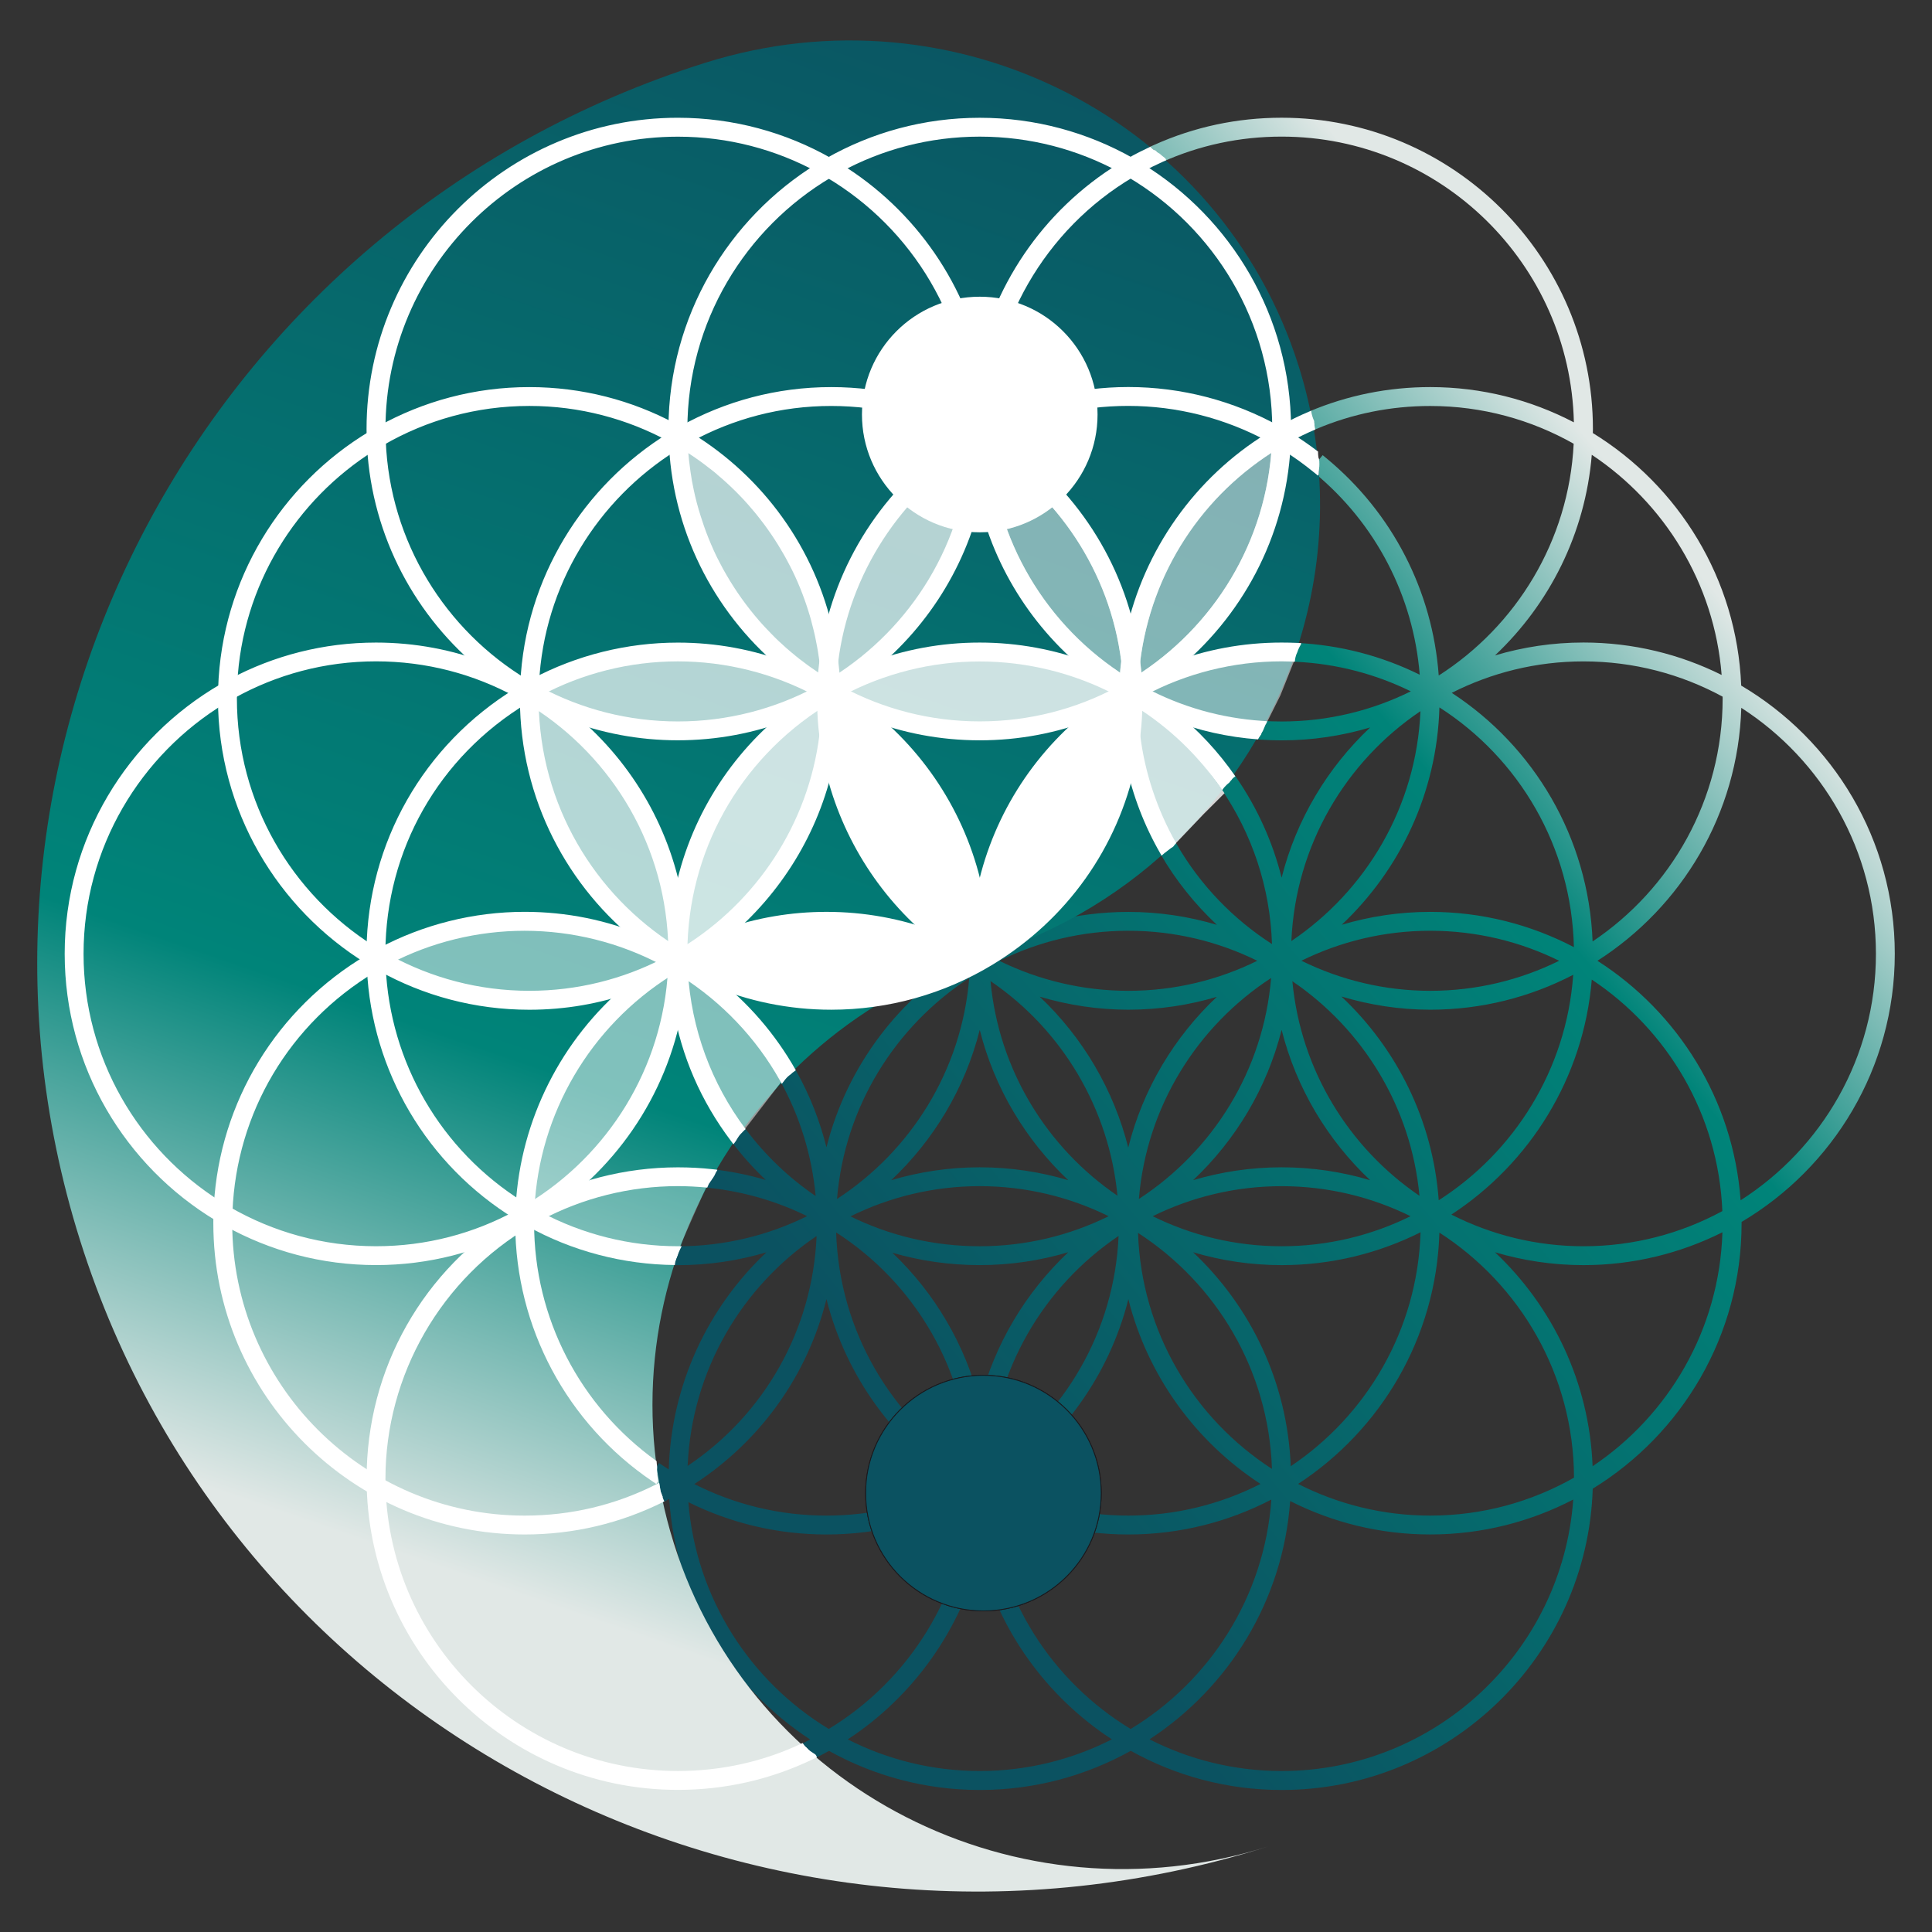 <?xml version="1.0" encoding="utf-8"?>
<!-- Generator: Adobe Illustrator 27.2.0, SVG Export Plug-In . SVG Version: 6.00 Build 0)  -->
<svg version="1.1" id="Calque_1" xmlns="http://www.w3.org/2000/svg" xmlns:xlink="http://www.w3.org/1999/xlink" x="0px" y="0px"
	 viewBox="0 0 850.39 850.39" style="enable-background:new 0 0 850.39 850.39;" xml:space="preserve">
<rect x="0" y="0" width="850.39" height="850.39" fill="#333333" stroke="none"/>
<style type="text/css">
	.st0{fill:url(#SVGID_1_);}
	.st1{fill:url(#SVGID_00000014622621937761746300000003020614364369335217_);}
	.st2{fill:none;stroke:#1A171B;stroke-width:0.355;stroke-miterlimit:10;}
	.st3{fill:#0B5261;stroke:#1A171B;stroke-width:0.355;stroke-miterlimit:10;}
	.st4{fill:url(#SVGID_00000092436023429055332890000002473330291460013988_);}
	.st5{fill:#FFFFFF;}
	.st6{fill:#FFFFFF;stroke:#FFFFFF;stroke-width:4.218;stroke-miterlimit:10;}
	.st7{opacity:0.8;fill:#FFFFFF;}
	.st8{opacity:0.5;fill:#FFFFFF;stroke:#FFFFFF;stroke-width:4.218;stroke-miterlimit:10;}
	.st9{opacity:0.7;fill:#FFFFFF;}
	.st10{opacity:0.5;fill:#FFFFFF;}
	.st11{opacity:0.3;fill:#FFFFFF;}
</style>
<g>
	<linearGradient id="SVGID_1_" gradientUnits="userSpaceOnUse" x1="369.736" y1="584.734" x2="791.146" y2="233.44">
		<stop  offset="0" style="stop-color:#0B5261"/>
		<stop  offset="0.648" style="stop-color:#008479"/>
		<stop  offset="0.918" style="stop-color:#E1E8E6"/>
	</linearGradient>
	<path class="st0" d="M834.01,419.83c0-50.23-27.19-94.21-67.6-118.06c-1.91-46.99-27.58-87.95-65.31-111.16
		c0.01-0.59,0.04-1.17,0.04-1.77c0-75.55-61.47-137.02-137.02-137.02c-19.55,0-38.43,4.03-56.13,11.98l-1.92,0.86l3.4,7.58
		l1.92-0.86c16.62-7.47,34.36-11.25,52.73-11.25c69.99,0,127.07,56.15,128.64,125.77c-18.93-9.89-40.43-15.52-63.23-15.52
		c-18.49,0-36.43,3.62-53.34,10.77l-1.94,0.82l3.23,7.66l1.95-0.82c15.87-6.71,32.73-10.11,50.1-10.11
		c22.94,0,44.47,6.06,63.14,16.62c-2.13,42.85-25.33,80.22-59.4,102.02c-2.72-37.22-20.37-71.65-49.45-95.65l-1.63-1.34l-5.29,6.41
		l1.63,1.34c27.06,22.33,43.58,54.29,46.37,88.88c-16.47-8.14-34.84-13.1-54.35-14l-2.1-0.1l-0.38,8.3l2.11,0.1
		c18.23,0.84,35.39,5.46,50.8,13.02c-17.16,8.48-36.45,13.27-56.85,13.27c-2.89,0-5.78-0.09-8.58-0.28l-2.11-0.14l-0.55,8.29
		l2.1,0.14c3,0.2,6.07,0.3,9.13,0.3c13.54,0,26.61-2,38.96-5.68c-18.7,17.64-32.47,40.44-38.96,66.13
		c-3.96-15.78-10.72-30.78-20.12-44.36l-1.2-1.73l-6.83,4.72l1.2,1.74c14.09,20.37,21.9,44.08,22.71,68.84
		c-17.01-10.95-31.52-25.85-41.93-43.9l-1.06-1.83l-7.2,4.15l1.05,1.83c6.78,11.75,15.23,22.22,24.88,31.28
		c-12.36-3.67-25.43-5.68-38.97-5.68c-23.45,0-45.53,5.93-64.85,16.35h-4.71v2.11c0,0.2-0.01,0.39-0.01,0.59
		c-31.06,18.39-54.27,48.67-63.3,84.55c-2.93-11.66-7.35-22.93-13.23-33.44l-1.03-1.84l-7.24,4.07l1.03,1.84
		c8.75,15.6,14.05,32.99,15.72,50.84c-11.54-7.85-21.9-17.63-30.62-29.2l-1.27-1.68l-6.63,5l1.27,1.68
		c4.66,6.19,9.78,11.88,15.26,17.1c-7.55-2.2-15.37-3.8-23.43-4.7l-2.1-0.23l-0.9,8.26l2.1,0.23c15.2,1.68,29.51,5.98,42.55,12.38
		c-17.16,8.48-36.45,13.27-56.85,13.27h-2.11v8.31h2.11c13.53,0,26.6-2,38.95-5.67c-25.59,24.13-41.9,57.96-43,95.57
		c-0.85-0.55-1.7-1.08-2.54-1.65l-1.75-1.18l-4.66,6.88l1.75,1.18c0.64,0.43,1.3,0.84,1.95,1.27c-0.03,0.02-0.06,0.03-0.09,0.05
		l-1.88,0.95l3.75,7.42l1.88-0.95c0.62-0.31,1.2-0.67,1.81-0.99c2.86,44.31,26.85,82.93,62,105.88c-0.82,0.42-1.6,0.88-2.43,1.28
		l-1.9,0.91l3.6,7.49l1.9-0.92c2.43-1.17,4.81-2.42,7.15-3.73c19.68,10.95,42.31,17.21,66.38,17.21c24.09,0,46.74-6.27,66.44-17.24
		c19.69,10.97,42.34,17.24,66.43,17.24c74.08,0,134.57-59.1,136.91-132.62c39.27-24.12,65.52-67.47,65.52-116.84
		c0-0.19-0.01-0.38-0.01-0.57C806.88,513.95,834.01,470.01,834.01,419.83z M758.24,307.41c0,44.55-22.75,83.87-57.24,106.98
		c-1.78-45.78-25.89-85.88-62-109.42c17.44-8.84,37.13-13.85,57.98-13.85c22.15,0,43.02,5.63,61.24,15.52
		C758.23,306.9,758.24,307.15,758.24,307.41z M431.26,617.31c-6.39-25.5-19.91-48.25-38.46-65.89c12.3,3.56,25.21,5.43,38.45,5.43
		c13.53,0,26.6-2,38.96-5.67C451.5,568.82,437.74,591.62,431.26,617.31z M564.12,513.8c-13.53,0-26.6,2-38.96,5.67
		c18.71-17.64,32.48-40.46,38.96-66.16c6.48,25.7,20.25,48.52,38.96,66.16C590.72,515.8,577.65,513.8,564.12,513.8z M492.36,544.01
		c-1.82,42.1-23.94,79.03-56.82,101.18C437.36,603.1,459.49,566.17,492.36,544.01z M559.86,646.54
		c-34.36-22.21-57.5-60.32-58.94-103.86C535.28,564.89,558.42,603,559.86,646.54z M507.37,535.33
		c17.13-8.45,36.39-13.22,56.75-13.22c20.36,0,39.62,4.77,56.75,13.22c-17.13,8.45-36.39,13.22-56.75,13.22
		C543.76,548.55,524.5,543.78,507.37,535.33z M568.85,431.89c30.95,21.05,52.28,55.22,55.94,94.45
		C593.84,505.29,572.52,471.12,568.85,431.89z M629.53,409.68c20.36,0,39.62,4.77,56.75,13.22c-17.13,8.45-36.39,13.22-56.75,13.22
		c-19.95,0-39.31-4.68-56.71-13.24C589.94,414.44,609.19,409.68,629.53,409.68z M501.29,527.74c3.35-40.72,25.72-76.1,58.2-97.26
		C556.13,471.2,533.77,506.59,501.29,527.74z M491.86,526.3c-30.93-21.06-52.24-55.24-55.88-94.47
		C467.71,453.39,488.23,488.24,491.86,526.3z M487.99,535.33c-17.13,8.45-36.39,13.22-56.75,13.22c-20.16,0-39.51-4.59-56.89-13.15
		c17.17-8.5,36.48-13.3,56.89-13.3C451.61,522.11,470.86,526.88,487.99,535.33z M426.99,646.54
		c-34.42-22.25-57.58-60.45-58.95-104.07C402.68,564.74,425.58,603.08,426.99,646.54z M496.66,571.87
		c8.53,33.85,29.69,62.7,58.16,81.3c-17.48,8.89-37.23,13.94-58.15,13.94c-20.92,0-40.67-5.05-58.15-13.94
		C466.96,634.57,488.13,605.72,496.66,571.87z M525.16,551.19c12.36,3.67,25.42,5.67,38.95,5.67c21.97,0,42.73-5.23,61.16-14.46
		c-1.32,42.89-23.69,80.56-57.14,102.98C566.68,608.33,550.44,575.02,525.16,551.19z M590.43,438.62
		c12.54,3.76,25.69,5.81,39.1,5.81c22.68,0,44.08-5.57,62.94-15.37c-2.97,41.69-25.86,77.93-59.2,99.25
		C630.69,493.05,614.73,461.47,590.43,438.62z M692.76,416.89c-18.93-9.89-40.43-15.52-63.23-15.52c-13.53,0-26.6,2-38.96,5.68
		c25.61-24.16,41.93-58.03,43.01-95.68C668.56,333.77,691.77,372.61,692.76,416.89z M496.61,505.11
		c-6.39-25.34-19.95-48.43-38.97-66.41c12.61,3.74,25.75,5.73,39.02,5.73c13.53,0,26.6-2,38.96-5.67
		C516.86,456.44,503.07,479.33,496.61,505.11z M470.2,519.47c-12.36-3.67-25.42-5.67-38.96-5.67c-13.53,0-26.6,2-38.95,5.67
		c18.71-17.64,32.48-40.46,38.95-66.16C437.73,479.01,451.5,501.83,470.2,519.47z M363.78,571.83
		c8.52,33.86,29.69,62.74,58.17,81.34c-17.48,8.89-37.23,13.94-58.15,13.94c-20.41,0-40.25-4.78-58.19-13.89
		C334.9,634.21,355.47,605.17,363.78,571.83z M435.85,661.14c18.34,9.12,38.98,14.28,60.81,14.28c22.68,0,44.08-5.57,62.94-15.37
		c-3.05,42.82-27.1,79.91-61.92,100.98C463.16,740.14,439.23,703.49,435.85,661.14z M571.37,653.17
		c36.39-23.77,60.81-64.34,62.2-110.62c35.5,22.85,59.1,62.63,59.25,107.86c-18.71,10.61-40.3,16.7-63.29,16.7
		C608.61,667.11,588.86,662.06,571.37,653.17z M696.99,548.55c-20.92,0-40.67-5.05-58.15-13.94c34.49-22.53,58.24-60.16,61.8-103.44
		c33.31,22.16,55.74,59.41,57.47,101.91C739.91,542.94,719.09,548.55,696.99,548.55z M696.99,282.81c-13.53,0-26.6,2-38.96,5.68
		c23.93-22.57,39.75-53.62,42.61-88.31c31.99,21.29,53.94,56.49,57.16,96.91C739.46,287.97,718.82,282.81,696.99,282.81z
		 M568.41,414.21c1.82-42.1,23.94-79.03,56.82-101.18C623.41,355.13,601.29,392.05,568.41,414.21z M496.66,436.12
		c-19.74,0-39.21-4.55-56.79-13.2c17.14-8.47,36.42-13.24,56.79-13.24c20.36,0,39.62,4.77,56.75,13.22
		C536.28,431.35,517.02,436.12,496.66,436.12z M426.62,430.49c-3.35,40.72-25.72,76.1-58.2,97.25
		C371.77,487.03,394.14,451.64,426.62,430.49z M302.67,645.23c1.81-42.09,23.91-79.01,56.77-101.18
		C357.66,585.27,336.59,622.51,302.67,645.23z M363.79,675.42c22.7,0,44.1-5.58,62.97-15.39c-3.03,41.54-26.4,79.45-61.97,100.98
		c-34.49-20.88-58.41-57.5-61.8-99.82C321.79,670.53,342.5,675.42,363.79,675.42z M431.22,684.17c8.51,33.9,29.69,62.81,58.18,81.42
		c-17.48,8.89-37.23,13.94-58.16,13.94c-20.9,0-40.63-5.04-58.1-13.92C402.05,746.7,422.79,717.37,431.22,684.17z M567.88,660.7
		c18.55,9.39,39.48,14.71,61.65,14.71c22.68,0,44.08-5.57,62.94-15.37c-4.75,66.68-60.48,119.49-128.35,119.49
		c-20.92,0-40.67-5.05-58.16-13.94C540.84,742.81,564.73,704.59,567.88,660.7z M658.03,551.19c12.36,3.67,25.42,5.67,38.95,5.67
		c21.97,0,42.73-5.23,61.16-14.46c-1.32,42.89-23.69,80.56-57.14,102.98C699.55,608.33,683.31,575.02,658.03,551.19z M703.12,422.9
		c37.01-23.66,61.93-64.59,63.33-111.34c35.61,22.92,59.26,62.88,59.26,108.28c0,45.53-23.78,85.59-59.56,108.48
		C762.9,484.04,738.55,445.56,703.12,422.9z"/>
	
		<linearGradient id="SVGID_00000083785298447304733770000013411541247682542505_" gradientUnits="userSpaceOnUse" x1="633.433" y1="-315.588" x2="632.96" y2="-313.821" gradientTransform="matrix(0.95 -0.3 0.295 0.935 61.916 770.276)">
		<stop  offset="8.847922e-04" style="stop-color:#00484D"/>
		<stop  offset="0.652" style="stop-color:#0D9B9A"/>
		<stop  offset="0.91" style="stop-color:#0D9B9A"/>
	</linearGradient>
	<path style="fill:url(#SVGID_00000083785298447304733770000013411541247682542505_);" d="M570.37,287.11
		c0.28-0.83,0.55-1.66,0.82-2.5"/>
	<circle class="st2" cx="432.87" cy="657.21" r="51.85"/>
	<circle class="st3" cx="432.87" cy="657.21" r="51.85"/>
	
		<linearGradient id="SVGID_00000057131287944922164200000017110215559749403819_" gradientUnits="userSpaceOnUse" x1="653.266" y1="-619.742" x2="150.659" y2="48.339" gradientTransform="matrix(0.95 -0.3 0.295 0.935 61.916 770.276)">
		<stop  offset="0" style="stop-color:#0B5261"/>
		<stop  offset="0.648" style="stop-color:#008479"/>
		<stop  offset="0.918" style="stop-color:#E1E8E6"/>
	</linearGradient>
	<path style="fill:url(#SVGID_00000057131287944922164200000017110215559749403819_);" d="M571.19,284.62
		c12.54-38.94,13.57-81.82,0.4-123.58C537.39,52.66,420.35-7.06,310.24,27.69C89.96,97.2-33.12,329.31,35.29,546.1
		c68.42,216.82,302.42,336.21,522.7,266.7c-110.14,34.76-227.14-24.94-261.35-133.35C262.44,571.07,323.97,455,434.11,420.25
		c66.8-21.08,115.73-72.07,136.26-133.13"/>
	<g>
		<g>
			<path class="st5" d="M570.07,289.15l0.07-0.27c0.04-0.16,0.11-0.3,0.16-0.46l0.05-1.25l0.04-0.04l0.08-2.07
				c-2.11-0.08-4.22-0.13-6.37-0.13c-17,0-33.28,3.16-48.3,8.94c-5.23,2.02-10.33,4.34-15.23,7c-0.59,0.3-1.18,0.59-1.73,0.93
				c-0.13,0.04-0.21,0.08-0.29,0.17c-0.3,0.17-0.59,0.29-0.84,0.46c-0.38,0.21-0.76,0.42-1.14,0.63v0.04
				c-0.63,0.34-1.27,0.72-1.9,1.1c-0.04,0.04-0.13,0.08-0.17,0.13c-0.3,0.13-0.55,0.34-0.84,0.51c-4.94,2.99-9.62,6.33-14.09,9.95
				c-24.89,20.04-42.52,48.76-48.3,81.5v0.08c-1.35,7.51-2.07,15.23-2.07,23.12v0.34h4.09v-0.29
				c0.08-46.53,24.59-87.44,61.38-110.52c0.63-0.46,1.31-0.84,1.98-1.27c0.34-0.21,0.72-0.42,1.05-0.59
				c0.25-0.21,0.55-0.34,0.84-0.51c0.04-0.04,0.08-0.08,0.17-0.08v-0.04c0.63-0.38,1.31-0.76,1.98-1.1
				c0.34-0.21,0.72-0.42,1.05-0.59c0.3-0.17,0.63-0.34,0.93-0.51h0.04c18.31-9.83,39.23-15.35,61.38-15.35
				c1.81,0,3.58,0.08,5.36,0.13C569.65,289.11,569.86,289.13,570.07,289.15z"/>
			<path class="st5" d="M571.03,287.07c0.4-1.23,0.93-2.37,1.6-3.44l0.04-0.59l-2.11-0.08c-2.14-0.08-4.27-0.13-6.45-0.13
				c-16.89,0-33.39,3.06-49.06,9.09c-5.48,2.12-10.68,4.51-15.49,7.12c-0.55,0.28-1.1,0.56-1.62,0.86c-0.26,0.1-0.53,0.24-0.69,0.39
				c-0.25,0.13-0.48,0.25-0.55,0.31l-2.22,1.28v0.01c-0.32,0.19-0.65,0.39-1.03,0.62l-0.02,0.02c-0.2,0.11-0.39,0.22-0.58,0.35
				l-0.27,0.17c-4.86,2.95-9.68,6.36-14.32,10.12c-25.89,20.84-43.31,50.24-49.05,82.77l-0.03,0.26
				c-1.37,7.68-2.07,15.52-2.07,23.31v2.45h6.2l2.1-0.3l0.01-2.11c0.08-44.42,22.65-85.06,60.51-108.82
				c0.41-0.31,0.85-0.57,1.29-0.83l0.57-0.35c0.28-0.17,0.59-0.35,0.87-0.49l0.46-0.24l1.72-0.17v-0.89
				c0.3-0.17,0.63-0.34,0.99-0.53c0.28-0.18,0.6-0.35,0.98-0.55l0.93-0.48c18.41-9.88,39.29-15.1,60.38-15.1
				c1.19,0,2.37,0.04,3.53,0.07l2.28,0.08C570.02,289.79,570.38,288.39,571.03,287.07z"/>
		</g>
	</g>
	<g>
		<g>
			<path class="st5" d="M515.93,314.85c-4.51-3.67-9.24-7-14.17-10c-0.25-0.17-0.55-0.34-0.8-0.51h-0.04
				c-0.08-0.08-0.17-0.13-0.21-0.13c-0.63-0.42-1.27-0.76-1.9-1.14c-0.38-0.21-0.72-0.42-1.1-0.63c-0.3-0.17-0.55-0.3-0.84-0.46
				c-0.08-0.08-0.21-0.13-0.34-0.17c-0.55-0.34-1.14-0.63-1.73-0.93c-4.89-2.66-9.95-4.98-15.14-6.96c0,0,0,0-0.04,0
				c-15.27-5.86-31.59-8.98-48.38-8.98c-17,0-33.28,3.16-48.3,8.94c-5.27,2.02-10.33,4.34-15.27,7c-0.59,0.3-1.14,0.59-1.69,0.93
				c-0.13,0.04-0.25,0.13-0.34,0.21c-0.3,0.13-0.55,0.25-0.8,0.42c-0.42,0.21-0.8,0.46-1.18,0.67c-0.63,0.38-1.27,0.72-1.86,1.1
				c-0.04,0.04-0.13,0.08-0.17,0.13c-0.3,0.13-0.55,0.34-0.84,0.51c-4.94,2.99-9.62,6.33-14.09,9.95
				c-24.89,20.04-42.56,48.8-48.3,81.58c0,0.04,0,0.04,0,0.08c-1.27,7.04-1.98,14.3-2.07,21.68v2.28c0,0.38,0,0.8,0.04,1.18
				c-0.04,0.08-0.04,0.13,0,0.21c-0.04,0.42,0,0.8,0.04,1.22c-0.04,0.72,0,1.48,0.04,2.19c0,0.34,0,0.68,0.04,1.01v0.13
				c0.25,5.69,0.89,11.26,1.9,16.79v0.04c3.54,20.88,12.06,40.54,25.06,57.75l2.77-2.08c0.14-0.16,0.27-0.32,0.41-0.47
				c-15.56-20.69-24.44-44.95-25.95-70.64c-0.08-0.76-0.08-1.56-0.13-2.32c-0.04-0.46-0.04-0.89-0.04-1.31v-0.21
				c-0.04-0.38-0.04-0.67,0-1.05v-0.04c-0.08-0.72-0.08-1.43-0.08-2.15v-1.35c0.17-46.44,24.68-87.23,61.38-110.31
				c0.63-0.46,1.31-0.84,1.98-1.27c0.34-0.21,0.72-0.42,1.05-0.59c0.25-0.21,0.55-0.34,0.84-0.51c0.04-0.04,0.08-0.08,0.17-0.08
				c0.63-0.42,1.31-0.8,1.98-1.14c0.34-0.21,0.67-0.38,1.01-0.59c0.34-0.17,0.67-0.34,1.01-0.55c18.31-9.79,39.23-15.31,61.38-15.31
				c21.72,0,42.77,5.4,61.42,15.31c0.34,0.17,0.67,0.38,1.01,0.55c0.34,0.17,0.68,0.38,1.01,0.55c0.67,0.38,1.35,0.76,1.98,1.14
				c0.08,0.04,0.17,0.08,0.25,0.13c0.3,0.17,0.55,0.34,0.8,0.51c0.34,0.17,0.67,0.38,1.01,0.55c0.67,0.42,1.31,0.84,1.98,1.27
				c14.89,9.32,27.92,21.64,38.22,36.49l3.03-2.11c0.08-0.1,0.16-0.2,0.24-0.29C534.74,332.3,525.86,322.84,515.93,314.85z"/>
			<path class="st5" d="M517.26,313.21c-4.56-3.71-9.41-7.13-14.33-10.12l-1.35-0.99h-0.26c-0.27-0.17-0.55-0.32-0.82-0.48
				l-2.46-1.4c-0.22-0.16-0.43-0.26-0.6-0.32c-0.52-0.3-1.07-0.58-1.64-0.86c-4.92-2.67-10.1-5.06-15.39-7.08l-0.4-0.14
				c-15.66-5.96-32.07-8.99-48.78-8.99c-16.89,0-33.39,3.06-49.05,9.08c-5.39,2.07-10.47,4.4-15.47,7.09
				c-0.59,0.3-1.15,0.59-1.7,0.93c-0.17,0.08-0.32,0.17-0.48,0.28c-0.3,0.14-0.53,0.26-0.63,0.35c-0.32,0.15-0.61,0.33-0.89,0.5
				l-1.13,0.66c-0.42,0.24-0.83,0.47-1.22,0.73l-0.2,0.13c-0.17,0.09-0.34,0.2-0.51,0.31l-0.26,0.16
				c-4.86,2.95-9.68,6.36-14.32,10.12c-25.93,20.88-43.35,50.3-49.05,82.86l-0.03,0.26c-1.29,7.21-1.98,14.56-2.07,21.88v2.28
				c0,0.27,0,0.56,0.02,0.85l-0.22,0.54l0.23,0.47c0.01,0.29,0.03,0.56,0.05,0.81c-0.03,0.71,0.01,1.45,0.05,2.14
				c0,0.43,0.01,0.86,0.05,1.23c0.25,5.66,0.89,11.33,1.89,16.89l0.03,0.2c3.62,21.36,12.19,41.09,25.45,58.66l1.06,1.41
				c0.15-0.19,0.3-0.38,0.45-0.58c0.44-0.57,0.85-1.16,1.18-1.8c0.99-1.68,2.24-3.1,3.74-4.28c-15.14-20.19-23.93-44.15-25.43-69.43
				c-0.05-0.45-0.06-0.92-0.08-1.38l-0.04-0.89c-0.04-0.4-0.03-0.76-0.03-1.12l-0.01-0.44c-0.02-0.23-0.02-0.37,0-0.59v-0.52
				c-0.08-0.63-0.07-1.27-0.07-1.9v-1.34c0.16-44.28,22.73-84.85,60.51-108.62c0.41-0.3,0.84-0.56,1.28-0.82l0.59-0.36
				c0.28-0.17,0.59-0.35,0.86-0.48l1.24-0.72c0.56-0.37,1.16-0.71,1.94-1.1l0.84-0.5c0.4-0.2,0.79-0.4,1.06-0.57
				c18.44-9.86,39.32-15.06,60.38-15.06c20.99,0,41.89,5.21,60.46,15.08l0.41,0.23c0.2,0.11,0.41,0.23,0.62,0.33l0.41,0.22
				c0.2,0.11,0.4,0.23,0.51,0.28c0.65,0.37,1.31,0.74,1.93,1.11l0.29,0.15c0.24,0.14,0.45,0.28,0.91,0.56l0.42,0.23
				c0.2,0.11,0.4,0.22,0.42,0.22l1.98,1.27c14.91,9.33,27.56,21.41,37.6,35.9l0.74,1.07c0.53-0.82,1.16-1.58,1.91-2.27
				c0.4-0.39,0.83-0.73,1.25-1.08c0.49-0.69,1.03-1.36,1.64-1.98c0.34-0.26,0.67-0.52,1.01-0.78
				C536.32,330.95,527.42,321.38,517.26,313.21z"/>
		</g>
	</g>
	<g>
		<g>
			<path class="st5" d="M578.54,186.69l-1.53-3.58c-3.71,1.56-7.34,3.29-10.84,5.19c-1.05,0.51-2.07,1.1-3.12,1.69
				c-0.34,0.17-0.68,0.38-1.01,0.59c-1.05,0.55-2.07,1.18-3.08,1.81c-31.47,19.28-53.53,50.53-61.29,86.39v0.04
				c-0.89,4.01-1.56,8.06-2.02,12.19v0.04c-0.38,2.87-0.63,5.78-0.76,8.73c-0.04,0.34-0.08,0.72-0.08,1.1
				c-0.04,0.76-0.08,1.52-0.08,2.32c-0.04,0.34-0.04,0.68-0.04,1.01v0.25c0,0.29-0.04,0.59,0,0.93c-0.04,0.67-0.04,1.35-0.04,2.02
				v0.46c0,0.38,0,0.76,0.04,1.14c0.04,4.94,0.38,9.91,0.97,14.81v0.08c0.51,4.05,1.18,8.14,2.07,12.15
				c2.91,13.54,7.93,26.57,14.89,38.64l3.5-2.02c-8.65-15.02-14.21-31.68-16.32-48.85v-0.13c-0.72-5.31-1.05-10.63-1.05-15.99v-1.18
				c0-0.3,0-0.63,0.04-0.93c0-0.84,0-1.69,0.04-2.53v-0.93c0.04-0.08,0.04-0.21,0.04-0.34c0-0.34,0.04-0.72,0.04-1.05
				c0.17-3.21,0.42-6.45,0.84-9.62v-0.04c4.94-39.82,27.88-75.04,62.18-95.71c0.38-0.25,0.76-0.46,1.18-0.67
				c0.97-0.59,1.98-1.18,2.99-1.73v-0.04c0.34-0.17,0.67-0.34,1.05-0.55c3.69-2.01,7.47-3.82,11.41-5.5
				C578.55,186.83,578.55,186.76,578.54,186.69z"/>
			<path class="st5" d="M578.45,185.34c-0.66-1.43-1.12-2.95-1.35-4.55l-0.9,0.38c-3.82,1.61-7.53,3.38-10.94,5.23
				c-0.91,0.44-1.8,0.94-2.7,1.45l-0.45,0.26c-0.39,0.2-0.79,0.44-1.04,0.6c-1.09,0.57-2.14,1.22-3.21,1.89
				c-31.7,19.42-54.39,51.4-62.25,87.74l-0.04,0.24c-0.88,4.02-1.56,8.12-2.01,12.2c-0.39,2.91-0.65,5.91-0.76,8.75
				c-0.05,0.42-0.11,0.89-0.11,1.5c-0.04,0.71-0.08,1.42-0.06,1.93c-0.05,0.42-0.05,0.84-0.05,1.25l-0.01,0.44
				c-0.01,0.25-0.02,0.51,0,0.78c-0.04,0.66-0.04,1.32-0.04,1.98v0.47c0,0.46,0.01,0.92,0.05,1.16c0.04,4.89,0.37,9.95,0.97,14.79
				l0.02,0.35c0.54,4.33,1.25,8.48,2.1,12.33c2.97,13.78,8.05,26.99,15.12,39.25l0.5,0.87c0.04-0.04,0.07-0.09,0.12-0.14
				c0.74-0.72,1.59-1.31,2.4-1.94c0.77-0.59,1.53-1.27,2.39-1.74c0.04-0.02,0.09-0.04,0.14-0.07c0.4-0.58,0.84-1.12,1.33-1.64
				c-8.28-14.54-13.74-30.95-15.76-47.27l-0.02-0.41c-0.69-5.1-1.04-10.39-1.04-15.71v-1.18c0-0.19-0.01-0.41,0.02-0.61l0.03-0.32
				c0-0.81,0-1.62,0.04-2.53v-0.68c0.04-0.24,0.04-0.44,0.04-0.58l0.02-0.39c0.01-0.23,0.03-0.45,0.02-0.55
				c0.19-3.61,0.46-6.7,0.83-9.51c4.88-39.35,27.17-73.67,61.25-94.21c0.3-0.2,0.61-0.38,1.11-0.63c0.94-0.57,1.92-1.14,2.9-1.68
				l0.58-0.33c0.16-0.08,0.32-0.17,0.48-0.26c3.39-1.85,6.93-3.55,10.77-5.2C578.62,187.84,578.46,186.61,578.45,185.34z"/>
		</g>
	</g>
	<g>
		<g>
			<path class="st5" d="M430.56,421.14c-6.03-3.46-12.32-6.41-18.77-8.9h-0.04c-15.23-5.78-31.51-8.77-47.96-8.77
				c-15.57,0-30.58,2.66-44.5,7.55l-0.04,0.04c-6.07,2.11-11.94,4.64-17.55,7.59c-0.04,0.04-0.13,0.08-0.17,0.08
				c-0.04,0.04-0.08,0.08-0.13,0.08c-0.34,0.17-0.63,0.34-0.97,0.51c-0.38,0.21-0.8,0.42-1.18,0.63c-0.63,0.34-1.27,0.67-1.86,1.05
				c-0.34,0.17-0.68,0.38-1.01,0.59c-0.04,0-0.08,0.04-0.08,0.04c-0.38,0.17-0.72,0.38-1.1,0.63c-0.63,0.38-1.31,0.76-1.94,1.14
				c-0.13,0.08-0.3,0.17-0.42,0.3c-0.04,0-0.04,0.04-0.08,0.04c-5.32,3.29-10.38,6.96-15.19,10.97h-0.04
				c-27.88,23.24-46.23,57.49-48.43,96.01c-0.04,1.14-0.13,2.28-0.13,3.46c-0.04,0.38-0.04,0.8-0.04,1.22
				c-0.04,0.97-0.04,1.98-0.04,2.99v0.46c0.17,44.67,22.36,86.26,59.43,111.36l0.95-1.41c-0.04-0.28-0.08-0.57-0.1-0.85
				c-0.03-0.32-0.03-0.64-0.03-0.97c0-0.39,0.05-0.77,0.08-1.15c-35.22-24.52-56.24-64.53-56.24-107.45v-0.63
				c0-0.38,0-0.8,0.04-1.18c0-1.14,0-2.28,0.08-3.42c0-0.46,0-0.93,0.04-1.43c2.19-44.04,26.28-82.38,61.54-104.4
				c0.04,0,0.04-0.04,0.08-0.04c0.46-0.29,0.93-0.59,1.39-0.84c0.13-0.08,0.21-0.17,0.34-0.21c0.29-0.21,0.55-0.34,0.84-0.51
				c0.59-0.38,1.22-0.72,1.86-1.1c0.38-0.21,0.76-0.42,1.14-0.63c0.04-0.04,0.08-0.08,0.17-0.08c0.29-0.17,0.63-0.38,0.93-0.51
				c0.67-0.38,1.31-0.72,1.98-1.1h0.04c0.17-0.08,0.34-0.17,0.51-0.25c0.04-0.04,0.13-0.08,0.17-0.13h0.04
				c0.04,0,0.08-0.04,0.08-0.04c17.89-9.15,38.09-14.34,59.52-14.34c21.89,0,43.45,5.48,62.51,15.9c1.1,0.59,2.15,1.18,3.25,1.81
				l0.34-0.59l1.73-2.95C431.27,421.52,430.89,421.31,430.56,421.14z"/>
			<path class="st5" d="M432.73,419.95c-0.39-0.25-0.84-0.5-1.12-0.63c-5.96-3.42-12.37-6.46-19.06-9.04l-0.42-0.14
				c-15.47-5.82-31.74-8.78-48.34-8.78c-15.52,0-30.72,2.58-45.2,7.67l-0.48,0.2c-5.93,2.08-11.68,4.58-17.11,7.41l-0.35,0
				l-0.42,0.42l-1.97,1.04c-0.69,0.37-1.37,0.74-1.8,1.03c-0.23,0.11-0.46,0.25-0.72,0.4l-0.32,0.01l-0.37,0.37
				c-0.34,0.18-0.65,0.37-0.94,0.57l-1.95,1.15l-0.25,0.01l-0.43,0.43c-5.05,3.13-9.98,6.69-14.68,10.56l-0.63,0.49
				c-29.11,24.26-47.03,59.8-49.18,97.55l-0.05,1.1c-0.04,0.8-0.08,1.61-0.06,2.21c-0.05,0.45-0.06,0.95-0.05,1.37
				c-0.04,1-0.05,2.04-0.05,3.09v0.47c0.17,45.35,22.74,87.63,60.36,113.1l1.75,1.18l0.81-1.2c-0.09-0.62-0.17-1.27-0.24-1.79
				c-0.09-0.66-0.23-1.46-0.29-2.2c-0.03-0.32-0.03-0.64-0.03-0.97c0-0.54,0.04-1.06,0.1-1.58c-0.13-0.77-0.21-1.55-0.23-2.34
				c-33.8-24.21-53.92-63.06-53.92-104.68v-0.63c0-0.31-0.01-0.64,0.04-1.18c0-1.09,0-2.18,0.08-3.42c0-0.41,0-0.81,0.04-1.33
				c2.08-41.76,24.52-80,60.07-102.41l0.29-0.01l0.44-0.44c0.38-0.24,0.75-0.47,1.13-0.68l0.56-0.35c0.16-0.11,0.3-0.19,0.45-0.27
				l0.32-0.18c0.34-0.22,0.69-0.42,1.05-0.63l2.23-1.25c0.17-0.1,0.34-0.21,0.69-0.37l1.93-1.06l0.74-0.19l0.38-0.38
				c18.21-9.26,37.81-13.96,58.26-13.96c21.5,0,42.77,5.41,61.51,15.65c1.08,0.58,2.12,1.16,3.2,1.79l1.83,1.05l4.14-7.13
				L432.73,419.95z"/>
			<path class="st5" d="M301.06,425.96l-0.55,0.08C300.71,426.04,300.9,426.01,301.06,425.96z"/>
			<path class="st5" d="M301.52,416.63c-0.02,0-0.03,0-0.05,0L301.52,416.63z"/>
		</g>
	</g>
	<g>
		<g>
			<path class="st5" d="M313.59,431.77h-0.04c-3.84-3-7.8-5.74-11.94-8.27c-0.04-0.04-0.13-0.08-0.17-0.08
				c-0.3-0.21-0.63-0.42-0.93-0.55v-0.04c-0.04-0.04-0.08-0.04-0.13-0.04c-0.93-0.59-1.86-1.1-2.78-1.65
				c-0.08-0.04-0.13-0.08-0.21-0.13c-0.34-0.21-0.72-0.42-1.05-0.59c-4.22-2.36-8.56-4.47-12.99-6.33
				c-16.32-6.92-34.13-10.63-52.43-10.63c-22.86,0-44.46,5.74-63.36,15.86c-0.38,0.21-0.8,0.42-1.18,0.63
				c-0.97,0.51-1.94,1.05-2.87,1.65c-0.42,0.21-0.8,0.42-1.18,0.67c-37.58,22.27-63.48,62.3-66.1,108.45
				c-0.08,1.56-0.13,3.08-0.17,4.68c-0.04,0.97-0.04,1.98-0.04,2.99c0,74.37,60.53,134.9,134.9,134.9
				c21.39,0,41.81-4.88,60.76-14.42c-0.03-0.1-0.08-0.19-0.11-0.29c-0.06-0.21-0.13-0.4-0.21-0.6l-1.43-2.83
				c-18.39,9.32-38.22,14.05-59.01,14.05c-72.13,0-130.81-58.68-130.81-130.81v-0.63c0-1.52,0.04-3.08,0.13-4.6
				c1.77-45.39,26.74-84.87,63.4-106.93c0.89-0.55,1.77-1.1,2.7-1.6c0.42-0.25,0.84-0.51,1.31-0.72c0.97-0.55,1.94-1.1,2.91-1.6
				h0.04c18.05-9.45,38.6-14.76,60.32-14.76c22.15,0,43.53,5.61,62.35,15.86c0.04,0,0.04,0.04,0.04,0.04s0,0,0.04,0
				c0.97,0.51,1.94,1.05,2.87,1.6c0.08,0.04,0.17,0.08,0.25,0.17c0.3,0.13,0.59,0.3,0.89,0.51c0.04,0,0.13,0.04,0.17,0.08
				c0.93,0.55,1.81,1.1,2.7,1.65c0.17,0.08,0.3,0.17,0.46,0.3c18.18,11.47,33.58,27.38,44.46,46.78l2.19-1.21
				c0.01-0.01,0.02-0.02,0.03-0.03c0.4-0.34,0.83-0.63,1.24-0.96C339.58,456.37,327.61,442.65,313.59,431.77z"/>
			<path class="st5" d="M314.88,430.11l-0.61-0.44c-3.64-2.81-7.48-5.45-11.42-7.87l-0.54-0.48h-0.24
				c-0.09-0.05-0.18-0.11-0.27-0.16l-0.54-0.48h-0.27c-0.46-0.28-0.92-0.54-1.38-0.81l-1.1-0.65c-0.39-0.24-0.83-0.49-1.14-0.64
				c-4.24-2.37-8.68-4.54-13.2-6.43c-16.9-7.16-34.82-10.8-53.26-10.8c-22.43,0-44.68,5.57-64.37,16.12l-1.14,0.61
				c-1.03,0.53-2.05,1.11-2.84,1.63c-0.5,0.25-0.96,0.5-1.31,0.75c-39.45,23.38-64.55,64.55-67.13,110.15
				c-0.08,1.58-0.13,3.12-0.17,4.7c-0.05,1-0.05,2.05-0.05,3.1c0,75.54,61.46,137.01,137.01,137.01c21.58,0,42.27-4.9,61.5-14.55
				c-0.34-0.73-0.65-1.46-0.85-2.27c-0.08-0.28-0.18-0.55-0.29-0.82c-0.13-0.35-0.29-0.69-0.39-1.05c-0.22-0.8-0.35-1.6-0.43-2.4
				c-0.12-0.54-0.22-1.09-0.29-1.64l-1.19,0.6c-18.09,9.17-37.62,13.82-58.06,13.82c-70.96,0-128.69-57.73-128.69-128.69v-0.63
				c0-1.48,0.04-3,0.12-4.52c1.69-43.39,25.01-82.72,62.51-105.28c0.82-0.5,1.64-1.01,2.57-1.52c0.35-0.21,0.7-0.43,1.26-0.69
				c0.8-0.45,1.59-0.9,2.39-1.33l0.5-0.24c18.15-9.5,38.67-14.52,59.34-14.52c21,0,41.82,5.2,60.3,15.04l0.02,0.86h1.59
				c0.73,0.39,1.47,0.81,2.28,1.28l0.54,0.32c0.14,0.06,0.31,0.16,0.49,0.29l0.55,0.39h0.12c0.79,0.47,1.55,0.94,2.31,1.41
				l0.45,0.29c18.16,11.46,33.29,27.38,43.75,46.03l0.83,1.48c0.97-1.33,1.97-2.69,3.23-3.76c0.93-0.8,1.94-1.51,2.92-2.25
				C341.23,455.09,329.33,441.31,314.88,430.11z"/>
		</g>
	</g>
	<g>
		<g>
			<path class="st5" d="M580.68,202.92c-0.11-0.4-0.2-0.8-0.27-1.2c-4.26-3.37-8.65-6.53-13.26-9.32c-0.34-0.21-0.67-0.42-1.01-0.59
				c-1.01-0.63-2.02-1.27-3.08-1.81c-0.3-0.21-0.63-0.38-0.97-0.55c-19.87-11.05-42.44-16.96-65.42-16.96
				c-22.86,0-44.46,5.74-63.36,15.86c-0.68,0.34-1.35,0.72-2.02,1.14c-0.68,0.34-1.35,0.72-2.03,1.14c-0.04,0-0.08,0.04-0.08,0.04
				c-0.68,0.38-1.35,0.76-2.03,1.18c-31.34,18.9-54.37,50.2-62.34,87.02c-0.89,4.01-1.56,8.1-2.02,12.23c0,0.04,0,0.08,0,0.08
				c-0.38,2.83-0.63,5.61-0.8,8.52c0,0.38-0.04,0.76-0.04,1.18c-0.04,0.76-0.08,1.52-0.08,2.32c-0.04,0.34-0.04,0.68-0.04,1.01v0.21
				c0,0.34-0.04,0.68,0,1.01c-0.04,0.63-0.04,1.31-0.04,1.98v0.46c0,0.38,0,0.76,0.04,1.14c0.04,4.94,0.34,9.83,0.97,14.64
				c0.46,4.13,1.18,8.23,2.07,12.23c6.5,29.95,23.03,56.95,46.91,76.35h0.04c4.81,3.92,9.91,7.55,15.31,10.76
				c0.93,0.59,1.86,1.14,2.78,1.69h0.04l1.69-2.95l0.34-0.59c-0.25-0.13-0.51-0.3-0.72-0.42c-0.51-0.3-0.97-0.59-1.48-0.89
				c-0.17-0.08-0.38-0.21-0.55-0.34c-34.51-20.8-57.37-56.4-62.3-95.88c-0.72-5.23-1.05-10.5-1.05-15.86v-1.18
				c0-0.34,0-0.63,0.04-0.97c0-0.84,0-1.65,0.04-2.49v-0.04c0-0.3,0-0.59,0.04-0.89v-0.38c0-0.34,0.04-0.68,0.04-1.05
				c0.17-3.21,0.42-6.37,0.84-9.53c5.02-40.58,28.68-75.51,62.18-95.75c0.13-0.08,0.21-0.17,0.34-0.21c0.63-0.38,1.26-0.76,1.9-1.14
				c0.63-0.38,1.27-0.76,1.94-1.1c0.04-0.04,0.13-0.08,0.21-0.13c0.63-0.34,1.31-0.72,1.94-1.05c18.31-9.74,39.14-15.27,61.29-15.27
				c21.85,0,43.32,5.53,62.3,15.82c1.01,0.51,2.03,1.05,3,1.65c0.38,0.21,0.76,0.42,1.14,0.67c0.97,0.55,1.94,1.14,2.87,1.73
				c4.85,2.99,9.49,6.37,13.92,10l0.78-0.93C580.71,204.64,580.71,203.78,580.68,202.92z"/>
			<path class="st5" d="M580.65,205.98c0.08-1.03,0.07-2.06,0.03-3.08c-0.39-1.39-0.55-2.78-0.53-4.14
				c-3.93-3.02-7.93-5.77-11.93-8.2c-0.38-0.24-0.76-0.47-0.96-0.56c-1.02-0.64-2.04-1.28-3.11-1.83c-0.34-0.23-0.71-0.42-1.04-0.59
				c-20.26-11.27-43.24-17.23-66.45-17.23c-22.43,0-44.68,5.57-64.3,16.09c-0.74,0.37-1.47,0.78-2.03,1.14
				c-0.58,0.29-1.15,0.6-1.73,0.95l-0.32,0.01l-0.41,0.41c-0.62,0.35-1.24,0.7-1.83,1.07c-32.3,19.47-55.37,51.69-63.31,88.37
				c-0.89,4.05-1.59,8.24-2.05,12.49c-0.37,2.74-0.64,5.57-0.83,8.8l-0.02,0.44c-0.01,0.24-0.03,0.48-0.04,0.88
				c-0.04,0.71-0.08,1.42-0.06,1.91c-0.05,0.42-0.06,0.85-0.06,1.27l-0.01,0.46c-0.01,0.26-0.02,0.53,0,0.79
				c-0.04,0.63-0.04,1.29-0.04,1.95v0.47c0,0.46,0.01,0.92,0.04,1.16c0.05,5.23,0.38,10.24,0.99,14.85
				c0.44,3.95,1.15,8.14,2.1,12.44c6.59,30.39,23.51,57.93,47.64,77.54l0.62,0.47h0c4.88,3.93,9.91,7.45,14.93,10.43
				c0.95,0.6,1.89,1.16,2.84,1.72l0.54,0.3h1.8l3.75-6.55l-2.01-0.99c-0.13-0.06-0.25-0.14-0.59-0.35l-2-1.21
				c-33.53-20.2-56.45-55.47-61.31-94.36c-0.69-5-1.03-10.25-1.03-15.57v-1.18c0-0.25-0.01-0.46,0.04-0.97c0-0.81,0-1.58,0.04-2.53
				c0-0.2-0.01-0.39,0.04-0.89l0.02-0.75c0.01-0.22,0.03-0.45,0.02-0.58c0.18-3.49,0.45-6.55,0.83-9.38
				c4.79-38.73,27.66-73.94,61.17-94.21l2.23-1.34c0.59-0.35,1.18-0.71,1.81-1.02l2.19-1.2c18.73-9.97,39.02-15.02,60.3-15.02
				c21.32,0,42.52,5.38,61.36,15.59c0.96,0.48,1.93,1,3.02,1.66c0.3,0.17,0.6,0.33,1.02,0.61c0.94,0.53,1.88,1.1,2.8,1.69
				c4.55,2.81,9.15,6.12,13.69,9.83l1.61,1.32l0.33-0.4C580.47,207.99,580.51,206.99,580.65,205.98z"/>
		</g>
	</g>
	<path class="st6" d="M500.71,305.44c0.04-0.34,0-0.68,0-1.01v-0.21c0-0.34,0-0.68-0.04-1.01c0-0.8-0.04-1.56-0.08-2.32
		c0-0.38-0.04-0.76-0.04-1.14c-0.17-2.91-0.42-5.74-0.8-8.61v-0.04c-0.46-4.18-1.18-8.23-2.07-12.27v-0.04
		c-7.97-36.78-31-68.04-62.3-86.94c-0.68-0.42-1.35-0.8-2.02-1.18c0,0-0.04-0.04-0.08-0.04c-0.63-0.42-1.31-0.8-1.98-1.14
		c-0.68-0.42-1.35-0.8-2.07-1.14c-18.9-10.12-40.45-15.86-63.36-15.86c-23.71,0-46.02,6.16-65.42,16.96
		c-0.34,0.17-0.68,0.38-1.01,0.59c-1.01,0.55-2.02,1.14-3.04,1.73c-0.34,0.21-0.72,0.42-1.05,0.68
		c-36.87,22.69-62.09,62.64-64.24,108.53c-0.04,0.3-0.04,0.63-0.04,0.97v0.04c-0.04,0.34-0.04,0.63-0.04,1.01
		c-0.04,0.89-0.04,1.77-0.04,2.66c-0.04,0.3-0.04,0.59-0.04,0.93v1.18c0.13,43.19,20.63,81.71,52.43,106.34
		c3.8,2.91,7.76,5.69,11.85,8.18c0.04,0.04,0.08,0.08,0.13,0.08c0.34,0.21,0.63,0.42,0.97,0.59c0.04,0.04,0.08,0.08,0.13,0.08
		c0.93,0.55,1.86,1.1,2.78,1.6c0.04,0.08,0.13,0.13,0.21,0.13c0.29,0.21,0.59,0.38,0.89,0.51c0.08,0.08,0.17,0.13,0.25,0.17
		c4.18,2.32,8.52,4.43,12.99,6.33h0.04c16.07,6.79,33.75,10.55,52.26,10.55c12.32,0,24.55-1.69,36.32-4.98
		c11.73-3.29,23.03-8.14,33.54-14.51c32.35-19.61,54.37-50.87,62.01-86.77c0.89-4.05,1.56-8.06,2.07-12.23v-0.13
		c0.59-4.85,0.89-9.74,0.93-14.72c0.04-0.34,0.04-0.72,0.04-1.1v-0.46C500.75,306.75,500.75,306.07,500.71,305.44z M433.59,419.37
		c-0.08,0.04-0.21,0.13-0.3,0.17c-0.17,0.13-0.34,0.21-0.51,0.3c-0.51,0.3-1.01,0.63-1.56,0.89c-0.21,0.17-0.42,0.3-0.68,0.42
		c-1.14,0.63-2.28,1.27-3.46,1.86c-0.25,0.17-0.51,0.34-0.8,0.46c-18.56,9.66-39.31,14.76-60.45,14.76
		c-22.57,0-43.79-5.74-62.35-15.86l-0.04-0.04h-0.04c-1.01-0.55-2.02-1.1-2.99-1.65v-0.04c-0.34-0.17-0.68-0.38-1.01-0.59
		c-0.04,0-0.13-0.04-0.17-0.08c-0.97-0.59-1.94-1.18-2.91-1.77v-0.04h-0.04c-36.36-22.9-60.7-63.15-61.29-109.08v-1.65
		c0-0.67,0-1.35,0.04-2.02c-0.04-0.38,0-0.72,0-1.1c0-0.34,0-0.67,0.04-1.01c0-0.89,0.04-1.73,0.08-2.62
		c2.23-43.91,26.24-82.17,61.42-104.19c0.93-0.59,1.86-1.18,2.83-1.73c0.38-0.25,0.76-0.46,1.14-0.68c0.93-0.55,1.9-1.1,2.87-1.6
		c18.56-10.12,39.82-15.9,62.43-15.9c22.15,0,42.98,5.53,61.29,15.27c0.68,0.34,1.31,0.72,1.98,1.1c0.08,0.04,0.17,0.04,0.21,0.08
		c0.68,0.38,1.31,0.76,1.94,1.1c0.63,0.38,1.22,0.76,1.86,1.14c0.13,0.04,0.21,0.13,0.34,0.21c33.41,20.25,57.11,55.01,62.18,95.54
		v0.04c0.38,3.21,0.67,6.5,0.84,9.74c0,0.34,0.04,0.68,0.04,1.01v0.38c0.04,0.3,0.04,0.59,0.04,0.89v0.04
		c0.04,0.84,0.04,1.6,0.04,2.45c0.04,0.34,0.04,0.63,0.04,0.97v1.22c0,5.44-0.34,10.8-1.01,16.07v0.08
		C490.75,363.44,468.31,398.28,433.59,419.37z"/>
	<path class="st5" d="M426.3,423.46c-18.56,9.66-39.31,14.76-60.45,14.76c-22.57,0-43.79-5.74-62.35-15.86
		c0.17-0.08,0.3-0.17,0.46-0.3c0.04-0.04,0.13-0.08,0.17-0.13h0.04c0.04,0,0.08-0.04,0.08-0.04c17.89-9.15,38.09-14.34,59.52-14.34
		C385.67,407.56,407.23,413.05,426.3,423.46z"/>
	<path class="st5" d="M495.64,323.83v0.08c-4.89,39.52-27.33,74.37-62.05,95.46c-0.08,0.04-0.21,0.13-0.3,0.17
		c0.08-46.53,24.59-87.44,61.37-110.52C494.71,313.96,495.05,318.94,495.64,323.83z"/>
	<path class="st5" d="M429.21,419.5c-34.51-20.8-57.37-56.4-62.3-95.88c0.59-4.77,0.89-9.66,0.97-14.6
		C404.61,332.14,429.08,373.01,429.21,419.5z"/>
	<path class="st7" d="M362.77,323.66c-4.98,40.12-28.22,74.66-61.08,94.99c-0.04,0.04-0.13,0.08-0.17,0.08
		c-0.04,0.04-0.08,0.08-0.13,0.08c-0.34,0.17-0.63,0.34-0.97,0.51c0.17-46.44,24.68-87.23,61.37-110.31
		C361.84,313.96,362.14,318.85,362.77,323.66z"/>
	<g>
		<g>
			<path class="st5" d="M502.69,304.34c-0.34-0.17-0.63-0.34-0.93-0.55c-0.38-0.17-0.76-0.38-1.1-0.59
				c-0.63-0.34-1.27-0.68-1.86-1.05c-0.08-0.04-0.17-0.08-0.25-0.17c-0.3-0.13-0.59-0.3-0.89-0.46c-0.42-0.25-0.8-0.46-1.18-0.72
				c-0.55-0.34-1.05-0.67-1.6-1.01c-35.31-22.1-59.22-60.57-61.42-104.32c-0.04-0.84-0.08-1.69-0.04-2.57
				c-0.08-0.72-0.08-1.48-0.08-2.24c-0.04-0.59-0.04-1.22-0.04-1.81v-0.51c0.17-46.36,24.97-88.92,64.33-112.16
				c1.35-0.8,2.7-1.6,4.09-2.32c1.92-1.04,3.86-2.04,5.83-2.99c0.52-0.25,2.61-0.86,2.83-1.37c0.26-0.64-1.56-3.75-2.35-3.38
				c-3.55,1.63-7.03,3.38-10.39,5.3c-1.39,0.8-2.74,1.6-4.09,2.4c-32.9,20.25-55.6,53.78-62.26,91.66
				c-1.35,7.47-2.03,15.1-2.07,22.86v0.51c0,0.59,0,1.18,0.04,1.77c0,0.8,0,1.6,0.08,2.4c-0.04,0.76,0,1.52,0.04,2.24
				c0.25,5.74,0.89,11.35,1.9,16.87c5.69,32.73,23.33,61.63,48.38,81.79c4.43,3.63,9.11,6.92,14,9.87c0.3,0.21,0.55,0.38,0.84,0.55
				c0.04,0.04,0.13,0.08,0.17,0.13c0.63,0.38,1.26,0.76,1.94,1.1c0.34,0.25,0.72,0.46,1.1,0.63c0.25,0.21,0.55,0.34,0.84,0.46
				c0.04,0.08,0.08,0.13,0.17,0.13c0.67,0.38,1.35,0.76,2.02,1.1c4.89,2.66,9.95,4.98,15.18,6.96c12.23,4.71,25.34,7.69,39.03,8.59
				c0.06-0.12,0.12-0.25,0.18-0.37l0.27-3.66C536.43,318.14,518.59,312.82,502.69,304.34z"/>
			<path class="st5" d="M555.56,317.3c-18.29-1.22-35.73-6.21-51.83-14.82l-0.48-0.23c-0.09-0.05-0.18-0.11-0.27-0.17l-0.37-0.21
				c-0.29-0.13-0.57-0.29-0.96-0.53c-0.52-0.28-1.05-0.56-1.72-0.96l-0.53-0.33c-0.23-0.1-0.46-0.23-0.65-0.34l-0.36-0.22
				c-0.25-0.15-0.5-0.29-0.8-0.49l-1.59-1c-35.74-22.37-58.33-60.74-60.44-102.71c-0.03-0.75-0.07-1.5-0.03-2.29l0.01-0.17
				l-0.02-0.17c-0.08-0.64-0.07-1.31-0.08-2.14c-0.04-0.54-0.04-1.12-0.04-1.66v-0.5c0.16-45.11,24.41-87.4,63.36-110.4
				c1.29-0.77,2.58-1.54,3.96-2.25c2.89-1.57,5.81-3.02,8.68-4.32l1.92-0.86l-0.37-0.83c-0.88-0.67-1.75-1.36-2.57-2.1
				c-1.43-0.73-2.75-1.65-3.93-2.81c-0.05-0.06-0.1-0.13-0.15-0.19c-3.36,1.57-6.64,3.22-9.72,4.99c-1.32,0.76-2.61,1.52-4.15,2.43
				c-33.39,20.55-56.44,54.48-63.23,93.08c-1.35,7.48-2.06,15.29-2.1,23.24v0.5c0,0.64,0,1.28,0.04,1.77c0,0.82,0.01,1.64,0.08,2.46
				c-0.03,0.79,0.01,1.57,0.05,2.27c0.25,5.73,0.89,11.43,1.89,16.93l0.03,0.21c5.68,32.63,23.11,62.13,49.09,83.07l0.55,0.41
				c4.3,3.48,8.91,6.71,13.61,9.54c0.36,0.25,0.66,0.45,0.8,0.5l0.38,0.29c0.62,0.37,1.24,0.74,1.89,1.07
				c0.33,0.23,0.7,0.45,1.1,0.64c0.15,0.11,0.3,0.2,0.45,0.28l0.35,0.61h0.75c0.54,0.3,1.07,0.59,1.57,0.84
				c4.96,2.69,10.16,5.08,15.43,7.08c12.39,4.77,25.35,7.66,38.54,8.63c0.32-0.59,0.69-1.16,1.09-1.7c0.2-0.47,0.43-0.94,0.69-1.39
				c0.67-0.87,1.26-3.1,1.92-3.96l0.25-0.95L555.56,317.3z"/>
		</g>
	</g>
	<path class="st8" d="M561.91,195.39c-2.19,44-26.19,82.34-61.38,104.36c-0.17-2.91-0.42-5.74-0.8-8.61v-0.04
		C504.67,251.28,527.62,216.06,561.91,195.39z"/>
	<path class="st8" d="M495.64,291.01v0.04c-0.38,2.87-0.63,5.78-0.76,8.73c-35.31-22.1-59.22-60.57-61.42-104.32
		C466.88,215.72,490.58,250.48,495.64,291.01z"/>
	<path class="st9" d="M363.61,300.76c-36.07-21.85-60.78-60.66-63.02-105.29C336.66,217.32,361.38,256.13,363.61,300.76z"/>
	<path class="st7" d="M492.65,304.3c-18.31,9.79-39.23,15.35-61.42,15.35c-22.15,0-43.07-5.57-61.37-15.35
		c18.31-9.79,39.23-15.31,61.37-15.31C452.95,288.99,474,294.39,492.65,304.3z"/>
	<path class="st6" d="M364.84,301.47c-0.25,0.17-0.55,0.34-0.84,0.51c0.29,0.17,0.55,0.34,0.84,0.46c0.25-0.17,0.51-0.3,0.8-0.42
		c0.13,0.04,0.25,0.08,0.34,0.17v-0.38c0-0.34,0.04-0.68,0.04-1.05C365.64,301.01,365.22,301.26,364.84,301.47z M360.75,303.79
		c-0.34,0.21-0.63,0.38-0.97,0.55c0.34,0.17,0.67,0.34,1.01,0.51c0.34,0.21,0.68,0.38,1.01,0.59c-0.04-0.34,0-0.68,0-1.01v-0.21
		c0.59-0.38,1.22-0.72,1.86-1.1c0.04-0.3,0.04-0.63,0-0.93c-0.59,0.34-1.18,0.68-1.81,1.01
		C361.46,303.41,361.12,303.63,360.75,303.79z M431.27,165.48c-6.79-38.68-30.12-71.75-62.39-91.58c-1.35-0.84-2.7-1.65-4.09-2.45
		c-19.62-11.14-42.31-17.51-66.44-17.51c-74.37,0-134.9,60.49-134.9,134.9c0,1.01,0,1.98,0.04,2.95c0.04,1.6,0.08,3.12,0.17,4.68
		c2.19,39.31,21.3,74.16,50.15,97.4c4.72,3.84,9.7,7.34,14.93,10.46c0.72,0.46,1.43,0.89,2.19,1.31c0.59,0.34,1.18,0.72,1.81,1.01
		c0,0,0,0,0.04,0c0.72,0.46,1.43,0.84,2.19,1.27c4.85,2.57,9.87,4.89,15.06,6.88c15.02,5.78,31.3,8.94,48.3,8.94
		c17.04,0,33.32-3.16,48.34-8.94c5.19-1.98,10.21-4.3,15.06-6.92c0.68-0.34,1.35-0.72,2.03-1.1c0.08,0,0.13-0.04,0.17-0.13
		c0.04,0,0.04,0,0.04,0c0.29-0.13,0.55-0.3,0.84-0.46c0.38-0.17,0.72-0.38,1.05-0.59c0.63-0.38,1.31-0.76,1.94-1.14
		c0.04-0.04,0.08-0.08,0.17-0.13c0.29-0.17,0.59-0.34,0.89-0.55c4.89-3,9.58-6.29,14.05-9.91c24.93-20.08,42.6-48.89,48.34-81.75
		v-0.04c0.97-5.53,1.6-11.09,1.86-16.83c0.04-0.72,0.08-1.48,0.08-2.24c0.04-0.8,0.04-1.6,0.04-2.4c0.04-0.59,0.04-1.18,0.04-1.77
		v-0.51C433.26,180.54,432.58,172.9,431.27,165.48z M367.62,299.79c-0.55,0.34-1.05,0.68-1.6,0.97c-0.38,0.25-0.8,0.51-1.18,0.72
		c-0.25,0.17-0.55,0.34-0.84,0.51h-0.04c-0.08,0.08-0.17,0.13-0.29,0.21c-0.59,0.34-1.18,0.68-1.81,1.01
		c-0.38,0.21-0.72,0.42-1.1,0.59c-0.34,0.21-0.63,0.38-0.97,0.55c-18.31,9.74-39.23,15.31-61.42,15.31
		c-22.15,0-43.07-5.53-61.37-15.31h-0.04c-0.63-0.34-1.22-0.67-1.86-1.05c-0.8-0.42-1.52-0.84-2.28-1.31c-0.04,0-0.04,0-0.04,0
		c-0.59-0.34-1.14-0.67-1.69-1.01c-36.61-22.02-61.63-61.54-63.4-106.89c-0.08-1.52-0.13-3.08-0.13-4.64v-0.59
		c0-72.13,58.67-130.81,130.81-130.81c22.57,0,43.78,5.74,62.34,15.82h0.04c1.39,0.76,2.74,1.56,4.09,2.36
		c38.38,22.69,64.2,64.45,64.37,112.12v0.51c0,0.59,0,1.22-0.04,1.81c0,0.76,0,1.52-0.04,2.28c0,0.84-0.04,1.69-0.08,2.53
		C426.84,239.47,402.84,277.77,367.62,299.79z M361.84,303.2c-0.38,0.21-0.72,0.42-1.1,0.59c-0.34,0.21-0.63,0.38-0.97,0.55
		c0.34,0.17,0.67,0.34,1.01,0.51c0.34,0.21,0.68,0.38,1.01,0.59c-0.04-0.34,0-0.68,0-1.01v-0.21c0.59-0.38,1.22-0.72,1.86-1.1
		c0.04-0.3,0.04-0.63,0-0.93C363.06,302.53,362.47,302.87,361.84,303.2z M364.84,301.47c-0.25,0.17-0.55,0.34-0.84,0.51
		c0.29,0.17,0.55,0.34,0.84,0.46c0.25-0.17,0.51-0.3,0.8-0.42c0.13,0.04,0.25,0.08,0.34,0.17v-0.38c0-0.34,0.04-0.68,0.04-1.05
		C365.64,301.01,365.22,301.26,364.84,301.47z"/>
	<path class="st9" d="M359.78,304.34c-18.31,9.74-39.23,15.31-61.42,15.31c-22.15,0-43.07-5.53-61.37-15.31
		c18.31-9.83,39.23-15.35,61.37-15.35C320.55,288.99,341.47,294.56,359.78,304.34z"/>
	<path class="st9" d="M429.04,195.47c-2.19,44-26.19,82.3-61.42,104.32c-0.13-2.91-0.38-5.74-0.76-8.56
		C371.88,250.64,395.55,215.72,429.04,195.47z"/>
	<g>
		<g>
			<path class="st5" d="M354.65,768.93c-17.61,8.45-36.55,12.7-56.29,12.7c-72.13,0-130.81-58.68-130.81-130.81
				c0-48.26,26.24-90.48,65.21-113.17c1.39-0.8,2.78-1.6,4.22-2.36c18.31-9.79,39.23-15.31,61.38-15.31c4.43,0,8.9,0.25,13.29,0.68
				c0.21,0.02,0.41,0.04,0.62,0.06c0.13-0.23,0.26-0.47,0.41-0.69c0.12-0.17,0.26-0.34,0.39-0.51l0.32-2.79
				c-4.98-0.55-10-0.8-15.02-0.8c-23.79,0-46.19,6.2-65.59,17.04c-1.35,0.76-2.7,1.56-4.01,2.36c-39.1,23.62-65.3,66.52-65.3,115.49
				c0,74.41,60.53,134.9,134.9,134.9c20.46,0,40.12-4.47,58.42-13.25l-1.3-2.73C355.19,769.48,354.91,769.21,354.65,768.93z"/>
			<path class="st5" d="M358.56,772.01c-0.16-0.09-0.3-0.21-0.47-0.3c-1.95-1.15-3.54-2.66-4.81-4.48
				c-17.14,8.14-35.61,12.29-54.92,12.29c-70.96,0-128.7-57.73-128.7-128.7c0-45.64,24.59-88.31,64.16-111.34
				c1.37-0.79,2.74-1.58,4.16-2.33c18.44-9.86,39.32-15.06,60.38-15.06c4.03,0,8.39,0.22,12.94,0.65c0.37-0.95,0.79-1.88,1.37-2.71
				c0.29-0.41,0.6-0.8,0.91-1.2c0.25-0.33,0.47-0.68,0.66-1.04c0.07-0.12,0.17-0.23,0.24-0.36c0.34-0.82,0.74-1.6,1.22-2.34
				l0.03-0.22l-2.11-0.23c-4.9-0.54-10.02-0.82-15.25-0.82c-23.32,0-46.36,5.99-66.63,17.31c-1.37,0.77-2.75,1.59-4.06,2.4
				c-41.52,25.08-66.32,68.93-66.32,117.3c0,75.55,61.46,137.01,137.01,137.01c20.75,0,40.71-4.53,59.33-13.45l1.9-0.91l-0.48-1
				C358.93,772.3,358.73,772.19,358.56,772.01z M198.75,562.95c-13.19,14.99-22.9,32.79-28.33,52.01
				C175.79,595.65,185.46,577.92,198.75,562.95z"/>
		</g>
	</g>
	<g>
		<g>
			<path class="st5" d="M431.27,396.38v-0.04c-5.78-32.78-23.45-61.5-48.34-81.54c-4.47-3.63-9.2-6.96-14.09-9.95
				c-0.3-0.17-0.59-0.38-0.84-0.51c-0.08-0.08-0.17-0.13-0.21-0.13c-0.63-0.38-1.22-0.76-1.86-1.1v-0.04
				c-0.34-0.17-0.72-0.38-1.1-0.63c-0.3-0.13-0.55-0.3-0.84-0.46h-0.04c-0.08-0.08-0.21-0.13-0.29-0.17
				c-0.59-0.34-1.14-0.63-1.73-0.93c-4.93-2.66-10-4.98-15.27-7l-0.04-0.04c-14.97-5.74-31.26-8.9-48.26-8.9
				c-22.82,0-44.33,5.69-63.19,15.73c-0.8,0.42-1.6,0.84-2.36,1.31c-0.04,0-0.04,0-0.04,0c-0.3,0.17-0.55,0.29-0.8,0.46
				c0,0,0,0-0.04,0c-0.34,0.17-0.63,0.38-0.93,0.55c-0.76,0.42-1.52,0.89-2.23,1.35c-0.3,0.13-0.55,0.34-0.84,0.51
				c-38.17,23.45-63.86,65.42-64.45,113.34v1.65c0,0.59,0,1.18,0.04,1.77c-0.04,0.46,0,0.93,0,1.39c0,1.1,0.04,2.19,0.13,3.25
				c2.15,45.94,27.33,85.88,64.24,108.53c0.29,0.21,0.59,0.38,0.89,0.55c0.04,0.04,0.13,0.04,0.17,0.08
				c1.01,0.63,1.94,1.22,2.99,1.81c0.04,0,0.04,0,0.04,0c0.25,0.13,0.55,0.29,0.8,0.42c0.08,0.04,0.13,0.08,0.21,0.13
				c19.11,10.66,41.1,16.77,64.46,16.93c0.04-0.12,0.05-0.25,0.09-0.38c0.28-0.69,0.55-1.4,0.83-2.1v-1.59
				c-22.19,0-43.07-5.53-61.38-15.35c-0.34-0.17-0.63-0.34-0.97-0.51c-0.97-0.51-1.94-1.05-2.91-1.6c-0.13-0.08-0.21-0.13-0.34-0.21
				c-0.25-0.17-0.55-0.3-0.8-0.46c0,0,0,0-0.04,0c-0.97-0.59-1.9-1.14-2.83-1.77c-35.47-22.19-59.56-60.91-61.42-105.33
				c-0.04-0.46-0.04-0.97-0.04-1.48c-0.04-1.1-0.08-2.15-0.08-3.25v-1.35c0.17-47.29,25.56-88.71,63.36-111.57
				c0.34-0.21,0.72-0.42,1.05-0.59c0.25-0.17,0.51-0.34,0.8-0.51c0,0,0,0,0.04,0c0.72-0.46,1.48-0.89,2.24-1.27
				c0.3-0.21,0.63-0.38,0.93-0.55c0.34-0.17,0.63-0.34,0.97-0.51h0.04c18.31-9.83,39.23-15.35,61.38-15.35
				c22.19,0,43.11,5.57,61.42,15.35c0.34,0.17,0.67,0.34,1.01,0.51c0.34,0.21,0.68,0.38,1.01,0.59c0.67,0.34,1.35,0.72,1.98,1.1
				v0.04c0.08,0,0.13,0.04,0.17,0.08c0.04,0,0.04,0,0.04,0c0.29,0.17,0.59,0.34,0.84,0.51c0.34,0.21,0.67,0.38,1.01,0.59
				c0.67,0.42,1.35,0.84,2.02,1.27c36.74,23.12,61.21,63.99,61.33,110.47v0.34h4.09v-0.29C433.3,411.65,432.58,403.89,431.27,396.38
				z"/>
			<path class="st5" d="M433.38,396.2l-0.03-0.23c-5.74-32.53-23.17-61.95-49.09-82.81c-4.51-3.66-9.33-7.06-14.38-10.15l-0.31-0.19
				c-0.12-0.08-0.24-0.15-0.36-0.22l-0.56-0.5h-0.29c-0.11-0.07-0.23-0.14-0.33-0.2l-1.17-0.71c-0.27-0.14-0.57-0.3-0.87-0.5
				l-0.34-0.18c-0.13-0.06-0.25-0.13-0.63-0.35l-0.09-0.05c-0.09-0.06-0.17-0.09-0.21-0.11l-0.17-0.09
				c-0.57-0.32-1.11-0.61-1.64-0.87c-4.91-2.64-9.86-4.92-15.09-6.95l-0.47-0.2c-15.66-6-32.15-9.04-49.01-9.04
				c-22.35,0-44.54,5.53-64.16,15.97c-0.74,0.39-1.49,0.78-2.2,1.2l-0.5,0.26c-0.14,0.08-0.27,0.15-0.4,0.23l-0.12,0.06
				c-0.27,0.13-0.52,0.29-0.77,0.44l-0.25,0.15c-0.76,0.42-1.52,0.89-2.24,1.35c-0.23,0.11-0.44,0.25-0.65,0.39l-0.27,0.17
				c-40.41,24.82-64.88,67.86-65.46,115.14v1.65c0,0.59,0,1.17,0.04,1.76c-0.02,0.33-0.01,0.67,0,1l0.01,0.4
				c0,1.15,0.05,2.31,0.13,3.34c2.12,45.25,26.51,86.46,65.12,110.14c0.3,0.22,0.59,0.4,0.89,0.57l0.62,0.35
				c0.92,0.57,1.78,1.12,2.75,1.66l1.05,0.55c19.82,11.05,42.3,16.96,65.1,17.18c0.08-0.82,0.22-1.65,0.48-2.47
				c0.78-1.95,1.52-3.95,2.53-5.8h-1.7c-21.1,0-41.98-5.22-60.44-15.13l-0.94-0.49c-0.95-0.49-1.89-1.03-3.06-1.7
				c-0.18-0.12-0.37-0.22-0.79-0.46l-0.63-0.36c-0.76-0.46-1.49-0.9-2.29-1.45c-36.07-22.55-58.66-61.3-60.44-103.73
				c-0.04-0.4-0.03-0.84-0.04-1.49c-0.04-1.03-0.08-2.01-0.08-3.04v-1.34c0.16-45.22,23.46-86.26,62.37-109.79
				c0.28-0.18,0.59-0.35,0.87-0.49l0.3-0.18c0.05-0.04,0.11-0.07,0.17-0.11l0.59-0.34c0.65-0.42,1.34-0.8,2.03-1.15l0.29-0.17
				c0.16-0.11,0.33-0.2,0.65-0.38l1.07-0.53c18.41-9.88,39.29-15.1,60.38-15.1c21.04,0,41.93,5.22,60.46,15.12l2.04,1.11
				c0.27,0.14,0.55,0.28,0.81,0.43v0.93l1.75,0.08c0.1,0.06,0.2,0.12,0.3,0.19c0.19,0.12,0.38,0.23,0.57,0.33l2.46,1.52
				c37.66,23.7,60.22,64.33,60.34,108.69v2.45h8.31v-2.41C435.41,411.84,434.73,403.99,433.38,396.2z M231.96,534.62v-0.43l0.8-1.22
				l-0.66,1.93c-0.15-0.09-0.29-0.17-0.44-0.26L231.96,534.62z"/>
		</g>
	</g>
	<path class="st6" d="M296.33,420.43c0,0.42,0,0.8-0.04,1.22c0.04,0,0.04,0.04,0.04,0.08c0-0.04,0-0.08,0.04-0.13
		C296.33,421.23,296.33,420.81,296.33,420.43z M298.4,396.51v-0.13c-5.78-32.78-23.45-61.54-48.34-81.58
		c-4.47-3.63-9.2-6.96-14.09-9.95c-0.3-0.21-0.63-0.38-0.93-0.55c-1.01-0.63-2.02-1.22-3.08-1.86c0,0,0,0-0.04,0
		c-0.3-0.17-0.59-0.34-0.89-0.46v-0.04c-5.53-3.08-11.26-5.78-17.21-8.06c-15.02-5.78-31.3-8.94-48.3-8.94
		c-22.82,0-44.38,5.69-63.23,15.73v0.04c-1.39,0.72-2.83,1.48-4.18,2.28c-40.33,23.37-67.53,66.98-67.53,116.84
		c0,49.02,26.28,92,65.47,115.58c1.35,0.84,2.7,1.64,4.05,2.36c19.4,10.8,41.72,16.96,65.42,16.96c22.86,0,44.46-5.74,63.36-15.86
		c1.01-0.51,2.03-1.1,3.04-1.64c0.04,0,0.04,0,0.04,0c0.38-0.21,0.72-0.42,1.05-0.63c1.01-0.59,2.02-1.18,2.99-1.81
		c32.27-19.83,55.6-52.9,62.39-91.58v-0.04c0.89-5.15,1.52-10.38,1.81-15.69c0.04-0.72,0.08-1.43,0.08-2.19
		c0.04-0.34,0.04-0.67,0.04-1.01v-0.25c0.04-0.38,0.04-0.8,0.04-1.22c0.04-0.68,0.04-1.39,0.04-2.11v-1.35
		C300.38,411.57,299.71,403.93,298.4,396.51z M296.16,426.59c-2.28,44.59-27,83.35-63.02,105.16c-0.38,0.25-0.8,0.51-1.18,0.76
		c0,0,0,0-0.04,0c-0.97,0.59-1.94,1.14-2.95,1.69c-0.38,0.21-0.72,0.42-1.1,0.59c-18.56,10.12-39.78,15.86-62.35,15.86
		c-23.75,0-46.06-6.37-65.3-17.46c-1.35-0.8-2.7-1.6-4.01-2.45c-36.95-23.12-61.54-64.2-61.54-110.9
		c0-47.45,25.44-89.13,63.36-112.08c1.39-0.8,2.74-1.6,4.13-2.36c18.81-10.46,40.41-16.41,63.36-16.41
		c22.57,0,43.83,5.74,62.39,15.86c1.01,0.55,2.02,1.14,3,1.73c0.38,0.17,0.72,0.38,1.05,0.59c1.01,0.59,2.02,1.22,3.04,1.86v0.04
		c36.36,22.86,60.74,63.15,61.29,109.08h0.04v2.28c0,0.42,0,0.8-0.04,1.22c0.04,0,0.04,0.04,0.04,0.08c0,0.04,0,0.08-0.04,0.08
		c0.04,0.38,0,0.76,0,1.14c0,0.72-0.04,1.39-0.08,2.11c0,0.46,0,0.93-0.04,1.39c0,0.04,0,0.08,0,0.08
		C296.16,426.59,296.16,426.59,296.16,426.59z M296.33,420.43c0,0.42,0,0.8-0.04,1.22c0.04,0,0.04,0.04,0.04,0.08
		c0-0.04,0-0.08,0.04-0.13C296.33,421.23,296.33,420.81,296.33,420.43z"/>
	<path class="st10" d="M296.16,426.59c-2.28,44.59-27,83.35-63.02,105.16c2.19-44.04,26.28-82.38,61.54-104.4
		c0.04,0,0.04-0.04,0.08-0.04C295.24,427.05,295.74,426.84,296.16,426.59z"/>
	<path class="st10" d="M293.25,423.42c-0.13,0.08-0.3,0.17-0.42,0.3c-0.04,0-0.04,0.04-0.08,0.04
		c-17.93,9.24-38.26,14.47-59.77,14.47c-22.61,0-43.83-5.78-62.39-15.9c18.05-9.45,38.6-14.76,60.32-14.76
		C253.06,407.56,274.44,413.17,293.25,423.42z"/>
	<path class="st9" d="M296.29,418.15c-36.36-22.9-60.7-63.15-61.29-109.08C271.36,331.93,295.74,372.21,296.29,418.15z"/>
	<circle class="st5" cx="431.25" cy="182.45" r="51.85"/>
	<path class="st10" d="M569.72,290.72l-6.15,15.37l-6.15,12.3c-18.98-1.27-38.83-5.57-54.69-14.05
		c18.31-9.83,39.23-15.35,61.38-15.35C565.92,288.99,567.95,290.68,569.72,290.72z"/>
	<path class="st7" d="M538.98,349.13l-9.22,9.22l-13.65,14.33c-8.65-15.02-14.21-31.68-16.32-48.85v-0.13
		c-0.72-5.31-1.05-10.63-1.05-15.99c0.67,0.42,1.31,0.84,1.98,1.27C515.6,318.3,528.69,334.28,538.98,349.13z"/>
	<path class="st10" d="M345.14,474.55l-18.43,23.96c-15.61-20.71-24.51-45.01-26.03-70.74
		C318.86,439.24,334.26,455.14,345.14,474.55z"/>
	<path class="st11" d="M311.65,520.65l-13.29,29.99c-22.19,0-43.07-5.53-61.37-15.35c18.31-9.79,39.23-15.31,61.37-15.31
		C302.79,519.98,307.26,520.23,311.65,520.65z"/>
	<path class="st6" d="M364.84,301.47c-0.38-0.21-0.8-0.46-1.22-0.72c0,0.34,0.04,0.72,0.04,1.05v0.38c0.13-0.08,0.21-0.13,0.29-0.21
		h0.04c0.29,0.17,0.55,0.34,0.84,0.46c0.25-0.17,0.51-0.3,0.8-0.42C365.39,301.81,365.13,301.68,364.84,301.47z M364.84,301.47
		c-0.38-0.21-0.8-0.46-1.22-0.72c0,0.34,0.04,0.72,0.04,1.05v0.38c0.13-0.08,0.21-0.13,0.29-0.21h0.04
		c0.29,0.17,0.55,0.34,0.84,0.46c0.25-0.17,0.51-0.3,0.8-0.42C365.39,301.81,365.13,301.68,364.84,301.47z M501.72,73.86
		c-1.35-0.84-2.7-1.64-4.09-2.45c-19.62-11.09-42.27-17.46-66.39-17.46c-24.17,0-46.82,6.37-66.44,17.51
		c-1.39,0.8-2.74,1.6-4.05,2.4h-0.04c-38.47,23.71-64.16,66.14-64.37,114.48v0.51c0,0.97,0,1.94,0.04,2.91
		c0,0.42,0.04,0.84,0.04,1.27c0.04,1.18,0.08,2.32,0.17,3.46c2.15,39.31,21.26,74.11,50.03,97.36l0.04,0.04
		c4.47,3.59,9.15,6.92,14.09,9.91c0.29,0.21,0.59,0.38,0.89,0.55c0.04,0.04,0.08,0.08,0.17,0.08c0.63,0.42,1.26,0.8,1.94,1.18
		c0.34,0.21,0.72,0.42,1.1,0.59c0.25,0.21,0.55,0.34,0.84,0.46c0.04,0.08,0.08,0.13,0.17,0.13c0.67,0.38,1.35,0.76,2.02,1.1
		c4.85,2.62,9.87,4.89,15.06,6.92c15.02,5.78,31.26,8.94,48.3,8.94c17.04,0,33.32-3.16,48.34-8.94c5.19-1.98,10.21-4.3,15.06-6.92
		c0.68-0.34,1.35-0.72,2.03-1.1c0.08-0.04,0.17-0.08,0.25-0.13c0.25-0.13,0.55-0.3,0.8-0.46c0.38-0.17,0.72-0.38,1.05-0.59
		c0.63-0.38,1.31-0.76,1.94-1.18c0.04,0,0.13-0.04,0.21-0.08h0.04c0.25-0.17,0.51-0.34,0.8-0.55c4.89-3,9.58-6.29,14.05-9.91
		c28.85-23.24,47.96-58.08,50.15-97.44c0.08-1.14,0.13-2.28,0.13-3.46v-0.04c0.04-0.38,0.04-0.76,0.04-1.14
		c0.04-0.97,0.04-1.94,0.04-2.95v-0.55C565.96,139.92,540.19,97.48,501.72,73.86z M500.54,299.74c-0.55,0.38-1.1,0.72-1.64,1.01
		c-0.42,0.3-0.8,0.51-1.22,0.76c-0.25,0.17-0.51,0.3-0.8,0.46c-0.08,0.08-0.21,0.13-0.34,0.21c-0.59,0.34-1.18,0.68-1.81,1.01
		c-0.34,0.21-0.72,0.38-1.05,0.59c-0.34,0.17-0.67,0.38-1.01,0.51c-18.31,9.79-39.23,15.35-61.42,15.35
		c-22.15,0-43.07-5.57-61.37-15.35c-0.34-0.13-0.63-0.34-0.97-0.51c-0.38-0.17-0.72-0.38-1.1-0.59c-0.59-0.34-1.18-0.67-1.81-1.01
		c-0.08-0.08-0.21-0.13-0.34-0.17c-0.25-0.21-0.51-0.34-0.8-0.55c-0.38-0.21-0.8-0.46-1.22-0.72c-0.55-0.34-1.1-0.68-1.65-1.05
		c-1.1-0.68-2.19-1.39-3.25-2.11c-1.1-0.72-2.15-1.48-3.21-2.19c-1.05-0.76-2.11-1.52-3.12-2.32c-1.22-0.89-2.45-1.81-3.59-2.78
		c-0.84-0.67-1.65-1.35-2.49-2.07c-1.18-0.97-2.32-2.02-3.46-3.08c-0.46-0.38-0.89-0.8-1.35-1.22c-1.27-1.18-2.49-2.4-3.67-3.63
		c-0.89-0.89-1.81-1.86-2.66-2.78c-0.93-0.97-1.81-1.98-2.7-2.99c-5.48-6.33-10.38-13.16-14.59-20.46c-0.97-1.65-1.9-3.33-2.78-5.06
		c-1.01-1.86-1.94-3.8-2.83-5.74c-1.64-3.67-3.2-7.42-4.51-11.26c-0.46-1.31-0.89-2.62-1.31-3.97c-1.27-3.96-2.36-8.01-3.21-12.11
		c-0.59-2.66-1.05-5.36-1.43-8.06c-0.25-1.73-0.46-3.5-0.67-5.23c-0.25-2.36-0.42-4.77-0.55-7.17c-0.04-0.46-0.04-0.93-0.04-1.39
		c-0.04-1.14-0.08-2.28-0.08-3.42c-0.04-0.38-0.04-0.8-0.04-1.22v-0.59c0-47.92,25.9-89.89,64.41-112.63
		c1.35-0.84,2.7-1.6,4.05-2.32c18.56-10.12,39.78-15.86,62.35-15.86c22.57,0,43.78,5.74,62.3,15.78c1.39,0.76,2.74,1.56,4.09,2.36
		c38.55,22.74,64.45,64.75,64.45,112.67v0.59c0,0.38,0,0.76-0.04,1.14c0,1.18,0,2.32-0.08,3.46c0,0.46,0,0.93-0.04,1.35
		C559.72,239.38,535.72,277.73,500.54,299.74z M364.84,301.47c-0.38-0.21-0.8-0.46-1.22-0.72c0,0.34,0.04,0.72,0.04,1.05v0.38
		c0.13-0.08,0.21-0.13,0.29-0.21h0.04c0.29,0.17,0.55,0.34,0.84,0.46c0.25-0.17,0.51-0.3,0.8-0.42
		C365.39,301.81,365.13,301.68,364.84,301.47z M364.84,301.47c-0.38-0.21-0.8-0.46-1.22-0.72c0,0.34,0.04,0.72,0.04,1.05v0.38
		c0.13-0.08,0.21-0.13,0.29-0.21h0.04c0.29,0.17,0.55,0.34,0.84,0.46c0.25-0.17,0.51-0.3,0.8-0.42
		C365.39,301.81,365.13,301.68,364.84,301.47z"/>
	<g>
		<path class="st6" d="M367.83,305.44v-0.97c0-0.08,0-0.17-0.04-0.25v-1.01c-0.04-0.76-0.04-1.56-0.13-2.32c0-0.38,0-0.76-0.04-1.1
			c-0.13-2.91-0.38-5.74-0.76-8.56c-0.46-4.18-1.18-8.31-2.07-12.36c-7.85-36.49-30.5-67.49-61.37-86.39
			c-0.97-0.63-1.94-1.22-2.95-1.81c-0.34-0.21-0.68-0.42-1.05-0.63c-1.01-0.59-2.02-1.14-3.08-1.69
			c-18.9-10.12-40.45-15.86-63.36-15.86c-23.71,0-46.02,6.16-65.42,16.96c-1.35,0.76-2.7,1.52-4.05,2.36
			c-38,22.86-63.86,63.99-65.38,111.19c-0.04,1.48-0.08,2.95-0.08,4.43v0.34c0.13,48.34,25.81,90.82,64.29,114.52
			c0.38,0.25,0.8,0.51,1.18,0.72c0.93,0.59,1.86,1.14,2.83,1.65c0.42,0.3,0.89,0.55,1.35,0.76c19.36,10.8,41.63,16.92,65.3,16.92
			c15.61,0,30.58-2.66,44.54-7.59h0.04c5.91-2.02,11.6-4.51,17.13-7.38c0.04,0,0.04-0.04,0.08-0.04c0.46-0.25,0.97-0.46,1.39-0.72
			c0,0,0,0,0-0.04c0.13-0.04,0.25-0.08,0.34-0.17c0.34-0.17,0.67-0.34,1.01-0.55c0.63-0.34,1.27-0.67,1.9-1.05
			c0.29-0.13,0.59-0.34,0.93-0.51c0.04-0.04,0.08-0.04,0.17-0.13c0.34-0.17,0.72-0.38,1.1-0.63c0.63-0.34,1.26-0.76,1.9-1.14
			c0.17-0.08,0.3-0.17,0.46-0.3c0.04-0.04,0.13-0.08,0.17-0.13h0.04c0.04,0,0.08-0.04,0.08-0.04c5.27-3.29,10.25-6.92,14.97-10.84
			l0.04-0.04c22.69-18.98,39.1-45.22,45.56-75.13c0.89-4.05,1.56-8.1,2.07-12.27c0.59-4.77,0.89-9.66,0.97-14.6v-1.6
			C367.87,306.75,367.87,306.07,367.83,305.44z M301.69,418.66c-0.04,0.04-0.13,0.08-0.17,0.08c-0.04,0.04-0.08,0.08-0.13,0.08
			c-0.34,0.25-0.63,0.46-0.97,0.63c-0.34,0.21-0.68,0.42-1.01,0.59c-0.59,0.38-1.18,0.72-1.81,1.1c-0.38,0.21-0.8,0.42-1.22,0.67
			c0,0-0.04,0-0.08,0c-0.34,0.21-0.63,0.38-0.97,0.55c-0.67,0.38-1.31,0.72-1.98,1.1c-0.04,0-0.04,0-0.04,0
			c-0.17,0.08-0.34,0.17-0.46,0.25c-0.04,0-0.04,0.04-0.08,0.04c-17.93,9.24-38.26,14.47-59.77,14.47
			c-22.61,0-43.83-5.78-62.39-15.9h-0.04c-1.01-0.55-2.02-1.1-2.99-1.65c-0.42-0.25-0.8-0.46-1.18-0.72
			c-0.97-0.59-1.94-1.18-2.91-1.77c-36.82-23.2-61.33-64.16-61.33-110.77c0-0.67,0-1.35,0.04-2.02c0-1.56,0.04-3.12,0.13-4.68v-0.04
			c2.23-43.91,26.24-82.17,61.37-104.19c1.31-0.84,2.66-1.65,4.01-2.4c19.23-11.14,41.51-17.51,65.3-17.51
			c22.52,0,43.78,5.78,62.34,15.86c0.38,0.17,0.72,0.38,1.1,0.59c1.01,0.55,1.98,1.14,2.99,1.73c0.38,0.25,0.8,0.46,1.18,0.72
			c1.14,0.67,2.24,1.35,3.33,2.11c3.33,2.15,6.54,4.43,9.62,6.88c1.05,0.76,2.07,1.6,3.04,2.4c0.21,0.17,0.38,0.34,0.59,0.55
			c1.35,1.1,2.61,2.24,3.92,3.42c1.43,1.31,2.87,2.66,4.26,4.05c0.59,0.59,1.18,1.18,1.77,1.81c0.59,0.59,1.18,1.22,1.73,1.81
			c1.31,1.39,2.53,2.83,3.75,4.26c0.59,0.72,1.22,1.43,1.81,2.15c0.59,0.76,1.18,1.48,1.77,2.24c1.27,1.6,2.45,3.21,3.63,4.89
			c0.97,1.39,1.94,2.78,2.87,4.22c1.05,1.6,2.07,3.25,3.04,4.94c0.76,1.27,1.52,2.57,2.24,3.92c0.46,0.84,0.93,1.73,1.39,2.62
			c0.89,1.69,1.73,3.37,2.53,5.15c1.6,3.46,3.04,7.04,4.34,10.71c0.59,1.64,1.14,3.29,1.64,4.94c0.42,1.31,0.8,2.57,1.14,3.88
			c0.42,1.52,0.8,3.04,1.18,4.6c0.38,1.52,0.72,3.08,1.01,4.64c0.21,1.01,0.42,2.02,0.59,3.04c0.17,1.05,0.38,2.11,0.51,3.16
			c0.17,1.1,0.34,2.15,0.46,3.25v0.17c0.04,0.08,0.04,0.17,0.04,0.25c0.13,0.97,0.21,1.94,0.3,2.91c0.25,2.11,0.38,4.22,0.51,6.33
			c0,0.34,0.04,0.72,0.04,1.05v0.38c0.04,0.3,0.04,0.63,0,0.93c0.08,0.84,0.08,1.69,0.08,2.49c0.04,0.3,0.04,0.63,0.04,0.93v1.22
			c0,5.4-0.34,10.71-1.01,15.9C357.79,363.78,334.55,398.32,301.69,418.66z"/>
	</g>
</g>
</svg>
